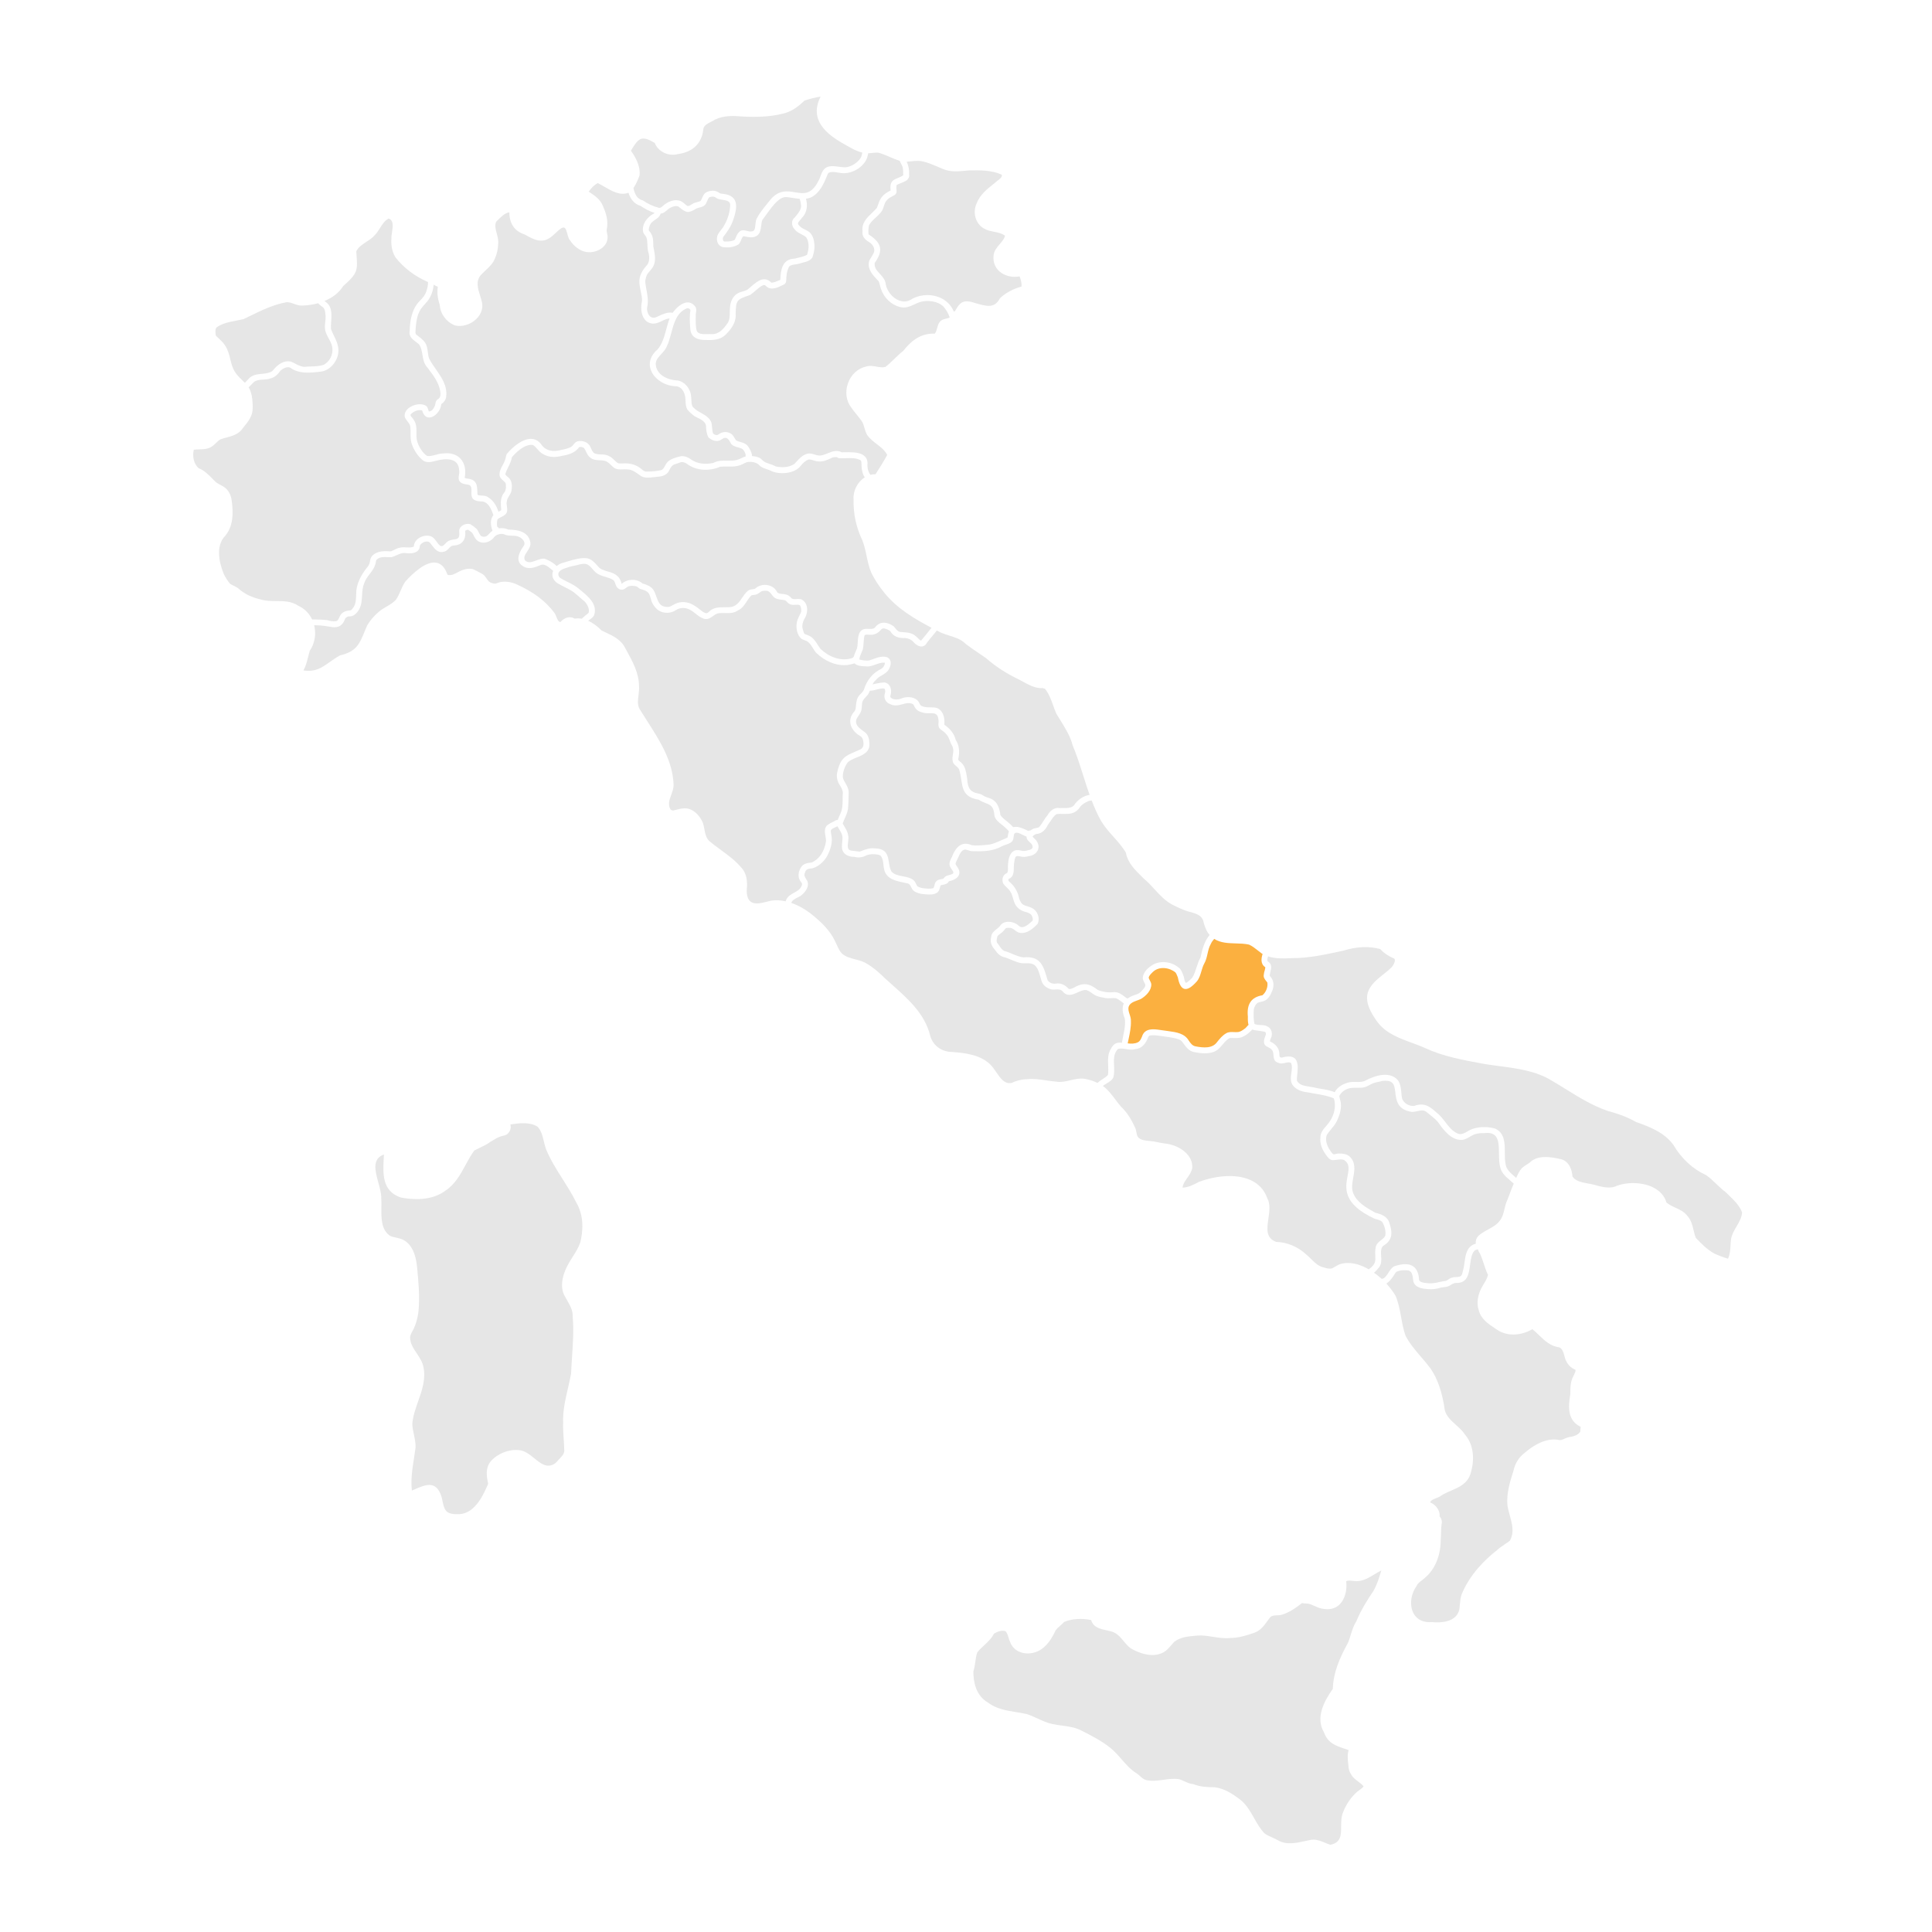 <?xml version="1.0" encoding="UTF-8"?>
<svg id="uuid-22d36f98-4512-4984-91ed-76bdd7e3c588" data-name="REGIONS" xmlns="http://www.w3.org/2000/svg" viewBox="0 0 2000 2000">
  <defs>
    <style>
      .uuid-da303984-c80e-4f2d-8c90-2912042e4d0e {
        fill: #e6e6e6;
      }

      .uuid-da303984-c80e-4f2d-8c90-2912042e4d0e, .uuid-abda091d-912d-47b5-9606-f53a614fa971 {
        stroke-width: 0px;
      }

      .uuid-abda091d-912d-47b5-9606-f53a614fa971 {
        fill: #fbb040;
      }
    </style>
  </defs>
  <path class="uuid-da303984-c80e-4f2d-8c90-2912042e4d0e" d="m829.7,917.3c.93-1.6.8-2.73-.4-4.18-3.42-3.92-3.52-9.57-.25-15.08,2.4-4.27,7.57-4.82,11.07-5.15,7.79-3.21,13.37-11.37,14.92-21.86.16-1.63-.18-3.5-.53-5.47-.65-3.64-1.39-7.77,1.45-10.94,2.23-1.9,4.76-3.08,7.21-4.23l.47-.22c1.01-.84,2.31-1.35,3.62-1.37l.2-.52c.74-1.91,1.51-3.88,2.45-5.77,2.3-4.73,2.34-9.81,2.39-15.19.02-2.18.04-4.43.22-6.63-.13-2.96-1.65-5.43-3.26-8.05l-.39-.63c-2.36-3.8-3.16-8.7-2.09-12.78,3.19-14.5,8.49-16.78,18.11-20.91,1.88-.81,3.93-1.69,6.18-2.76,2.35-1.28,3.11-4.28,2.8-6.51-.16-3.67-1.37-6.06-3.6-7.2l-.16-.1c-5.5-3.28-9.08-8.08-9.82-13.17-.62-4.29.82-8.47,4.18-12.1.61-.91,1.07-1.9,1.32-2.91.09-.77.17-1.66.25-2.56.36-4.03.73-8.21,3.79-11.49,1.76-1.71,3.67-3.66,4.52-5.63,2.98-9.93,9.45-17.64,18.17-21.61,1.78-1.07,2.77-3.06,3.27-4.55.24-.7.3-1.45.13-1.74-3.26-.3-6.24.76-9.39,1.89-2.45.88-4.99,1.79-7.66,2.05-8.23-.12-12.21-1.01-14.13-3.21-.75.18-1.5.38-2.25.58-2.42.64-4.97,1.19-7.57,1.26-10.32.41-21.35-4.34-30.19-12.97-1.35-1.6-2.37-3.26-3.35-4.86-1.64-2.66-3.18-5.17-5.77-6.85-.8-.46-1.68-.77-2.61-1.1-1.15-.4-2.33-.82-3.46-1.6-4.4-3.81-5.55-10.74-4.79-15.95.29-2.88,1.57-5.44,2.81-7.92.69-1.39,1.35-2.69,1.83-4.05.17-2.81-.21-4.94-1.15-6.5-.82-.91-2.74-.78-4.76-.68-2.06.12-4.19.25-5.92-.76-1.2-.43-2.08-1.38-2.86-2.22-.67-.72-1.25-1.35-2.03-1.66-1.19-.35-2.47-.5-3.83-.65-1.58-.18-3.22-.36-4.84-.95-2.36-.74-3.79-2.6-5.17-4.4-1.48-1.93-2.76-3.59-5.06-3.84-2.17-.19-4.01,0-5.6.59-.45.27-1.06.71-1.68,1.15-1.38.99-2.82,2.02-4.44,2.32-.54.12-1.16.18-1.78.23-.98.08-1.9.15-2.57.6-1.77,1.68-3.25,3.94-4.67,6.13-2.34,3.58-4.75,7.28-9.12,9.25-4.06,2.98-8.89,2.87-13.56,2.76-2.2-.04-4.29-.09-6.32.18-2.19.25-3.99,1.54-5.9,2.91-2.69,1.94-5.75,4.14-9.88,2.64-3.08-1.06-5.66-3.11-8.15-5.09-1.97-1.57-3.83-3.05-5.91-4.06-4.56-2.5-9.8-2.46-14.08.09-5.53,3.96-13.09,4.13-18.76.35-3.83-3.08-6.5-7.08-7.37-11.06l-.31-1.05c-.6-2.04-1.22-4.16-2.32-5.63-1.87-2.19-4.13-2.89-6.73-3.7-.66-.2-1.34-.41-2.03-.65-.89-.43-1.5-.96-2.03-1.42-.54-.47-1.01-.88-1.57-1.08-2.78-.75-5.42-.85-8-.26-.96.28-1.87.97-2.84,1.7-.6.45-1.2.9-1.81,1.25-2.26,1.25-5.35.69-7.19-1.28-1.17-1.3-1.68-2.81-2.18-4.27-.55-1.63-1.03-3.03-2.3-3.88-2.36-1.54-5.08-2.33-7.95-3.18-3.54-1.03-7.2-2.11-10.13-4.69-1.23-1.05-2.28-2.28-3.3-3.48-1.8-2.1-3.5-4.09-5.99-4.9-3-.95-6.05-.12-9.27.74-1.27.34-2.59.7-3.88.93-3.06.51-5.92,1.3-9.03,2.5-3.01,1-5.13,2.02-6.51,4.04-.6.83-.77,1.93-.52,3.1.29,1.31,1.09,2.47,2.09,3.04,2.35,1.46,4.85,2.7,7.27,3.91,3.9,1.94,7.93,3.95,11.38,6.83.74.62,1.5,1.25,2.29,1.89,7.88,6.44,17.68,14.46,13.9,25.89-.92,1.9-2.46,2.97-3.95,4-.77.54-1.51,1.05-2.11,1.63-.01.01-.03.02-.04.04,4.54,2.05,9.09,5.35,13.86,10.07,1.37.68,2.77,1.35,4.19,2.01,7.71,3.63,15.68,7.38,19.84,15.44l1.75,3.18c6.31,11.49,12.85,23.37,12.94,36.66.32,3.09-.1,6.38-.51,9.57-.74,5.85-1.44,11.38,2.16,16.09,2.28,3.68,4.59,7.28,6.91,10.91,12.97,20.24,26.39,41.18,27.25,65.91,0,3.63-1.26,7.06-2.47,10.37-1.86,5.06-3.61,9.84-.88,14.84.49.72,2.06,1.52,3.04,1.35.82-.19,1.66-.41,2.51-.63,3.08-.79,6.23-1.6,9.43-1.6,1.38,0,2.78.15,4.18.52,5.92,1.81,11.29,7.13,14.41,14.25.81,2.3,1.25,4.64,1.67,6.91.84,4.46,1.62,8.67,4.8,11.92,3.92,3.39,8.28,6.58,12.5,9.67,7.39,5.41,15.04,11,21.04,18.27,4.17,4.39,6.07,10.67,5.77,19.16-.67,6.96-.5,14.38,5.77,17.03,4.59,1.56,9.52.27,14.29-.96,1.83-.47,3.73-.97,5.58-1.29h.04c4.53-.6,9.33-.34,14.32.77.04-.13.07-.25.09-.37,1.52-4.6,5.2-6.63,8.75-8.59,3.2-1.76,6.22-3.43,7.56-6.78Z"/>
  <path class="uuid-da303984-c80e-4f2d-8c90-2912042e4d0e" d="m665.41,207.44l.31.15c4.72,3.35,10.08,5.82,16.39,7.56,1.23.29,2.78-.69,3.72-1.61,5.01-4.83,13.02-8.24,19.63-5.01,1.28.66,2.33,1.6,3.34,2.52.97.87,1.89,1.7,2.92,2.21,1.54.12,2.88-.78,4.29-1.66,1.12-.7,2.29-1.43,3.66-1.79.72-.29,1.62-.52,2.48-.73,1.14-.29,2.23-.56,3.08-1.04.68-.92,1.15-2.04,1.65-3.22.84-1.98,1.7-4.02,3.64-5.42,1.99-1.19,4.61-1.96,7.23-1.96,2.14,0,4.27.51,6.07,1.7,1.17,1.06,2.53,1.3,4.2,1.51,5.84.47,9.93,2.39,12.11,5.71,3.59,5.49,1.47,13.77-1.08,21.16-2.28,7.11-6.8,13.27-10.01,17.29-.85,1.1-1.03,2.99-.38,4.2.41.76,1.05,1.09,1.96,1.04l.55-.02c3.28-.07,6.98-.14,9.41-1.79.5-.86.89-1.78,1.3-2.75.75-1.78,1.52-3.62,3.07-5.11,2.37-2.86,5.76-2.01,8.48-1.34,1.32.32,2.56.7,3.66.58,4.15.11,4.5-2.51,4.94-7.22.19-2.06.39-4.19,1.17-5.91,2.81-5.5,6.9-10.55,10.84-15.43,1-1.23,1.98-2.45,2.93-3.65,8.92-11.22,18.05-9.71,26.1-8.37,9.03,1.5,16.84,2.79,24.23-11.9.86-1.46,1.45-3.07,2.08-4.78,1.4-3.8,2.86-7.73,7.01-9.47,3.96-1.42,7.97-.86,11.84-.3,4.04.57,7.85,1.13,11.49-.43,4.87-1.76,9.06-5.12,11.57-9.25.56-1.24.89-2.65,1.24-4.15.06-.27.13-.53.19-.8-5.57-1.23-10.62-4.1-15.52-6.89-1.13-.65-2.27-1.29-3.4-1.91-17.9-10.09-36.63-24.75-24.34-49.11-5.66.86-10.64,2.08-16.68,4.07-5.59,5.44-13.28,11.85-23.37,13.77-11.22,2.74-24.97,3.65-40.8,2.71-9.55-.79-19.6-1.19-28.5,3.25-1.13.78-2.62,1.54-4.06,2.26-3.55,1.79-7.22,3.64-7.94,7.21-1.35,14.76-10.67,24.08-26.22,26.15-9.83,2.71-20.63-2.42-24.1-11.51-6.36-3.82-10.45-5.11-13.59-4.34-3.93.98-6.86,5.33-11.08,12.39,6.8,9.41,9.81,18.01,8.94,25.57l-.23.67c-1.59,4.04-3.39,8.59-6.09,12.33,1.5,7.57,4.38,11.41,9.66,12.91Z"/>
  <path class="uuid-da303984-c80e-4f2d-8c90-2912042e4d0e" d="m338.52,641.9c3.08.88,6.18,1.58,9.26,1.17,1.75-.3,2.44-1.67,3.43-3.88.67-1.52,1.37-3.09,2.71-4.19,1.84-1.87,4.81-2.94,8.75-3.11.98-.16,1.74-1.19,2.54-2.27.26-.36.53-.71.79-1.03,2.45-3.8,2.59-8.59,2.71-13.22.03-1.25.07-2.48.15-3.69,1.09-10.96,7.49-19.84,12.22-25.56,1.47-2.01,1.91-4.55,2.21-6.78,1.74-6.87,9.87-8.95,16.22-8.78.75-.03,1.56.04,2.38.11,1.06.08,2.07.16,3.04.04.74-.35,1.47-.72,2.19-1.08,2.19-1.11,4.46-2.27,7.09-2.69,2.13-.55,4.4-.43,6.59-.29,2.78.15,5.39.31,7.71-.94-.13.04-.09-.09-.06-.19.14-3.07,1.77-5.96,4.58-8.04,3.45-2.56,8.22-3.57,12.16-2.56,3.32.93,5.11,3.45,6.85,5.89,1.18,1.66,2.29,3.22,3.82,4.21.78.56,1.77.32,2.28.13,1.08-.51,2-1.47,2.98-2.48,1.37-1.42,2.92-3.04,5.34-3.49,1.03-.4,2.23-.55,3.39-.69,1.69-.21,3.14-.39,4.29-1.42,1.47-1.35,1.37-3.49,1.27-5.74-.04-.92-.08-1.83-.02-2.69.5-2.13,1.86-3.84,3.85-4.97,2.33-1.34,5.24-1.73,7.6-1.02l.24.11c2.65,1.64,4.64,3.14,6.26,4.72,1.04,1.19,1.67,2.48,2.28,3.73.45.92.87,1.79,1.42,2.58,1.22,2.01,4.11,2.26,6.22,1.39,1.31-.67,2.32-1.76,3.39-2.9.52-.56,1.05-1.12,1.61-1.64.47-.42.99-.83,1.58-1.22-1.97-4.94-2.77-11.74.93-16.12-2.4-6.87-5.35-13.48-11.7-14.19-3.07-.06-6.67-.3-9.2-2.43-2.07-2.22-1.96-5.21-1.86-7.84.11-2.92.19-5.44-2.08-6.73-.91-.34-2.05-.52-3.27-.71-2.19-.34-4.47-.7-6.32-2.44-2.09-2.23-1.63-5.03-1.21-7.5.23-1.38.45-2.68.27-3.82-.18-3.84-1.1-6.6-2.84-8.55-4.63-4.76-12.5-3.89-18.01-2.84-1.24.21-2.49.54-3.8.89-4.08,1.07-8.29,2.19-12.31-.06-5.51-4.19-9.89-10.63-12.45-18.2-1-3.46-1-7.11-.99-10.63,0-2.37,0-4.6-.28-6.74-.28-1.97-1.51-3.53-2.82-5.18-1.25-1.59-2.55-3.23-3.04-5.33-.29-4.04,2.14-7.67,6.64-10.13,4.76-2.59,11.75-3.59,15.92-.47,1.1,1.11,1.48,2.4,1.82,3.53.22.75.44,1.47.79,2.03.57-.05,1.32-.25,2.06-.56,2.03-.97,3.15-3.25,4.2-5.69.17-.49.27-1.09.38-1.69.27-1.49.59-3.18,2.1-4.39,2.91-1.35,3.79-4.42,2.83-9.26-1.61-8.66-6.91-15.63-12.04-22.37l-1.43-1.89c-3.34-3.71-4.11-8.39-4.85-12.91-.65-3.96-1.27-7.71-3.55-10.79-.8-.72-1.87-1.51-3.01-2.36-3.67-2.71-7.82-5.79-6.63-11.57.23-8.73,1.55-21.61,10.03-30.58,3.83-3.68,6-6.74,7.08-9.95,1.35-3.84,1.94-6.95,1.89-9.97-13.73-5.95-25.4-14.82-33.76-25.66-4.11-6.65-4.52-14.08-4.14-19.16-.1-1.9.25-4.25.62-6.75.89-6.01,1.81-12.21-3.47-14.22-4.13,2.15-6.49,5.91-8.98,9.88-1.55,2.46-3.15,5.01-5.21,7.18-2.43,2.87-5.7,5.01-8.87,7.08-4.29,2.81-8.35,5.46-10.49,9.87l.19,2.57c1.3,17.26,1.5,19.95-13.69,33.35-4.24,6.74-10.77,11.94-19.42,15.48.19.14.37.28.56.42,1.91,1.45,3.89,2.95,4.94,5.36,2.21,4.98,1.83,10.25,1.47,15.35-.19,2.63-.38,5.36-.2,7.94.83,2.25,1.91,4.48,2.95,6.64,2.68,5.56,5.46,11.32,4.57,18.12-1.02,8.89-8.94,18.82-19.11,19.39-10.61,1.2-21.63,2.44-30.82-4.35-3.15-1.17-6.9.88-9.54,2.84-2.63,3.53-5.87,7.36-10.83,8.5-2.34.81-4.89.98-7.36,1.14-2.96.2-5.75.39-8.27,1.63-1.18.49-2.63,2.05-4.04,3.57-.9.97-1.82,1.96-2.76,2.81,1.94,3.26,3.16,7.26,3.71,12.2l.1,1.27c.38,4.66.77,9.49-.55,14.12-1.67,5.17-4.31,8.42-7.1,11.86-1.13,1.4-2.3,2.84-3.42,4.44-4.35,5.05-10.2,6.61-15.86,8.11-1.93.52-3.93,1.05-5.82,1.71-1.81.9-3.35,2.38-4.97,3.96-1.05,1.01-2.14,2.07-3.35,2.97-4.15,3.34-9.1,3.47-13.89,3.6-1.88.05-3.82.1-5.65.36-1.57,6.17-.35,14.74,5.09,19.14,5.77,2.3,10.1,6.71,14.29,10.98.99,1.01,1.97,2.01,2.97,2.97,1.57,1.46,3.35,2.38,5.23,3.35,1.19.62,2.43,1.26,3.61,2.05,4.38,2.9,7.32,8.08,8.04,14.22,1.64,12.14,2.18,27.47-8.31,38.19-9.74,12.53-2.11,32.64.46,38.5,1.89,3.54,3.68,6.53,6.15,9.37,1.18.78,2.43,1.39,3.76,2.04,1.55.76,3.15,1.54,4.62,2.61,6.12,5.67,13.98,9.5,24.11,11.8,4.94,1.39,10.21,1.42,15.31,1.45,7.76.04,15.78.09,22.76,4.83,6.37,2.87,11.34,7.8,14.4,14.26.93-.03,1.87-.04,2.84-.04,3.89,0,8.1.21,12.56.64Z"/>
  <path class="uuid-da303984-c80e-4f2d-8c90-2912042e4d0e" d="m440.66,313.89c-2.52,2.75-5.13,5.6-6.57,8.78-2.54,5.15-3.21,11.25-3.74,16.15.05.75-.04,1.72-.13,2.65-.17,1.76-.34,3.43.4,4.64.92.79,1.89,1.54,2.86,2.28,3.44,2.64,7,5.38,8.31,10.1.59,1.92.85,4,1.1,6.01.3,2.46.59,4.78,1.44,6.84,1.87,3.72,4.46,7.41,6.96,10.99,5.89,8.42,11.97,17.13,10.58,28.4-.34,2.96-2.2,5.74-5,7.5l-.06.27c-.62,6.56-6.47,13.3-11.99,13.66-2.19.2-6.04-.63-7.82-7.34-4.44-1.08-9.32,1.27-11.95,4.27-.4.83.12,1.59,1.44,3.08.62.7,1.26,1.42,1.66,2.26,3.04,3.97,3,8.94,2.96,13.74-.02,2.79-.04,5.42.52,7.9,1.45,5.51,5.53,12.74,10.54,15.96,2.94.37,5.82-.39,8.86-1.21,2.47-.66,5.01-1.34,7.66-1.39,7.64-.93,13.93.94,18.07,5.43,4.3,4.68,5.81,11.71,4.29,19.87.99.46,2.13.61,3.32.78,1.24.16,2.52.33,3.74.86,5.72,2.11,5.89,7.63,6.04,12.5.04,1.2.07,2.34.19,3.4,1.32.57,2.83.65,4.41.73,2.31.12,4.7.24,6.77,1.89,4.66,2.87,8.31,8.02,10.5,14.89,1.04-.52,2.03-1.05,2.88-1.78l-.12-1.4c-.4-4.44-.81-9.03,1.22-13.49.29-1.01,1.05-2,1.72-2.87.37-.49.74-.96,1-1.43,1.32-2.53,1.12-5.58.83-8.23-.39-1.11-1.52-2.09-2.72-3.13-1.41-1.23-3-2.61-3.57-4.76-.69-4.12,1.22-7.67,3.06-11.11.83-1.54,1.61-3,2.15-4.47.6-1.21.85-2.4,1.11-3.66.23-1.09.46-2.22.92-3.31l.16-.26c6.64-7.9,16.88-16.08,25.76-15.57,4.37.28,8,2.63,10.79,6.98,6.15,7.47,15.79,5.62,19.64,4.47,3.72-.7,7.82-1.47,10.9-3.55.68-.52,1.28-1.26,1.92-2.03,1.25-1.52,2.67-3.26,5.22-3.54,4.25-.68,9.95,1.04,12.07,5.58.24.51.48,1.04.71,1.56.79,1.78,1.54,3.45,2.77,4.78,2.06,1.68,4.81,1.77,7.72,1.85,2.63.08,5.36.17,7.85,1.51,2.32.89,4.12,2.62,5.85,4.29,1.34,1.29,2.61,2.51,4.12,3.35,1.57.31,3.39.23,5.14.16,1.47-.06,2.98-.12,4.35.04,5.23.28,10.28,2.23,14.16,5.48l.63.51c1.43,1.18,2.78,2.29,4.44,2.43,6.11-.03,11.06-.49,15.51-1.44,2.13-.64,3.15-2.52,4.32-4.68,1.01-1.86,2.05-3.78,3.98-5.06,3.27-2.5,8-3.66,11.8-4.59l.59-.15c4.43-.49,8.06,1.6,11.02,3.72,5.76,3.94,13.95,5.13,22.49,3.24,4.61-2.53,9.62-2.46,14.47-2.38,3.3.05,6.7.1,9.87-.7,1.61-.4,3.1-1.11,4.68-1.85,1.45-.68,2.95-1.39,4.54-1.83-.17-.6-.24-1.23-.05-1.87-.71-2.17-1.58-4.35-3.29-5.71-1.34-.88-3-1.33-4.76-1.81-2.4-.65-4.88-1.32-6.78-3.3l-.31-.51c-2.19-4.17-3.9-6.83-7.53-5.76-.42.23-1,.59-1.57.96-1.65,1.03-3.52,2.23-5.86,2.03-.03,0-.07,0-.1,0-2.57,0-5.31-1.17-8.08-3.47l-.24-.29c-2.09-3.73-2.46-8.29-2.54-12.25-.94-4.27-5.21-6.36-9.35-8.37-.89-.43-1.76-.86-2.58-1.3-2.1-1.6-4.97-3.94-7.25-6.73-1.74-2.78-1.89-6.21-2.01-8.97l-.03-.72c0-5.93-2.4-13.25-9.14-14.53h-.14c-11.53,0-23.01-7.18-26.54-16.74-2.82-7.64-.32-15.3,7.05-21.57,4.83-5.69,6.85-13.2,8.8-20.45,1.02-3.79,2.07-7.7,3.53-11.39-.63-.02-1.21,0-1.58.14-2.33.46-4.3,1.42-6.39,2.44-2.81,1.37-5.73,2.72-9.08,2.71v-.02.03c-3.81-.2-6.83-1.78-9-4.7-3.68-4.97-3.92-12.89-2.53-18.53.15-3.45-.62-7.04-1.37-10.53-.78-3.65-1.59-7.43-1.34-11.32.59-6.79,4.56-11.8,8.23-15.97,2.6-3.71,2.02-8.78,1.44-11.47-1.08-2.83-1.21-5.93-1.34-8.92-.11-2.66-.22-5.18-.97-7.59-.3-.88-.9-1.66-1.54-2.48-.77-1-1.57-2.03-1.95-3.39-1.6-8.21,4.34-15.42,10.93-18.97.4-.2.65-.47.85-.89-5.17-1.39-10.04-4.25-14.55-7.18-5.93-1.73-10.19-6.4-12.39-13.56-8.54,3.36-17.3-1.74-25.05-6.26-2.4-1.4-4.67-2.72-6.82-3.74-3.4,1.85-6.52,4.84-9.29,8.88,6.06,3.92,12.22,8.05,14.92,15.36,2.77,6.33,5.72,14.83,3.71,23.95-.17,1.28.11,2.62.41,4.05.27,1.33.56,2.7.49,4.18-.15,4.16-2.11,7.85-5.67,10.69-4.53,3.6-11.09,5.25-16.72,4.15-6.17-1.12-12.31-5.57-16.41-11.89-1.4-1.4-2.14-4.13-2.86-6.77-.76-2.83-1.56-5.75-3.13-6.44-.75-.32-1.77-.15-3.05.53-2.07,1.32-4.08,3.2-6.02,5.01-4.3,4.02-8.74,8.17-15.38,7.86-5.23-.15-9.79-2.64-14.21-5.05-.83-.45-1.66-.9-2.49-1.34-10.24-3.21-15.97-11.56-15.71-22.93-4.54.54-9.1,5.14-12.49,8.56-.45.45-.88.89-1.29,1.3-1.54,3.82-.45,7.88.7,12.17.96,3.56,1.95,7.24,1.43,10.96-.13,4.92-1.13,9.66-2.99,13.99-1.94,5.6-6.1,9.5-10.13,13.27-1.69,1.58-3.44,3.22-4.98,4.95-5.22,6.34-2.86,13.87-.57,21.17.72,2.28,1.46,4.64,1.94,6.9,1.29,6.13-.9,12.44-5.99,17.32-5.97,5.72-14.8,8.33-21.96,6.52l-.12-.04c-8.85-3.44-15.11-11.94-15.63-21.18-2.27-6.79-2.94-12.94-2.05-18.77-1.47-.6-2.88-1.37-4.25-2.11l-.03-.02c-.49,6.36-2.74,12.36-6.43,17.04-.64.73-1.28,1.42-1.91,2.12Z"/>
  <path class="uuid-da303984-c80e-4f2d-8c90-2912042e4d0e" d="m271.18,386.98c3.95-.38,7.69-.74,10.72-2.85,6.37-8.05,12.71-11.25,19.38-9.8,1.53.65,2.84,1.34,4.15,2.02,3.96,2.07,7.69,4.04,12.13,3.21,1.44-.09,2.79-.14,4.14-.18,4.55-.15,9.25-.31,13.38-1.71,7.45-4.19,10.86-12.93,8.12-21.17-.76-2.17-1.85-4.16-2.91-6.09-1.17-2.15-2.39-4.37-3.19-6.88-1.18-3.43-.78-6.96-.39-10.38.24-2.11.47-4.11.34-6.09l-.12-1.25c-.27-3.04-.55-6.19-2.94-7.98-1.98-1.28-3.48-2.56-4.65-3.95-5.37,1.49-11.25,2.34-17.04,2.47h-.05c-2.86,0-5.45-.92-7.96-1.82-2.58-.92-4.99-1.84-7.65-1.68-13.63,2.4-26.39,8.64-38.72,14.69-1.84.9-3.68,1.8-5.52,2.69-2.75.71-5.42,1.22-8,1.72-7.11,1.36-14.46,2.77-20.34,7.09-1.6,2.19-1.03,5.91-.58,8.52.67.64,1.36,1.28,2.06,1.92,2.73,2.54,5.56,5.15,7.46,8.16,2.94,4.34,4.19,9.36,5.39,14.23,1.09,4.41,2.12,8.56,4.32,12.33h0c2.22,3.82,5.29,6.77,8.55,9.88.74.71,1.48,1.42,2.21,2.13.77-.64,1.46-1.4,2.19-2.19.49-.54.98-1.07,1.49-1.57,3.65-4.47,8.92-4.97,14.02-5.46Z"/>
  <path class="uuid-da303984-c80e-4f2d-8c90-2912042e4d0e" d="m1423.7,1300.41c-.15-2.66-.33-5.68.46-9.48.75-3.41,3.18-5.29,5.52-7.12,1.77-1.38,3.45-2.68,4.33-4.57.85-4.16-.37-9.86-3.18-14.3-1.55-1.62-3.85-2.24-6.29-2.9-.5-.14-1.01-.27-1.51-.41-33.45-15.43-30.32-32-28.04-44.09,1.37-7.23,2.45-12.95-3.86-16.82-2.28-.82-4.78-.47-7.43-.1-1.04.15-2.09.29-3.14.36-2.38.26-4.78-1.15-6.55-3.7-5.46-6.79-7.88-13.47-7.14-19.82-.04-4.99,3.3-8.77,6.24-12.1l.51-.58c7.33-8.36,9.98-18.7,7.16-27.75-6.14-2.64-12.87-3.76-19.39-4.85-2.74-.46-5.46-.91-8.15-1.47-6.31-.66-11.2-2.88-14.43-6.59-3.3-3.95-2.63-8.74-1.99-13.36.53-3.78,1.03-7.35-.45-10.5h0s-.33-.12-.58-.22c-1.82-.62-3.57-.2-5.43.25-2.28.54-4.87,1.17-7.48-.25-3.95-1.13-4.28-4.66-4.57-7.77-.19-2.02-.37-3.92-1.46-5.22-1.14-1.46-2.57-2.29-4.47-3.3-1.58-.52-2.77-1.5-3.41-2.87-1.32-2.84.13-6.52,1.3-9.48l.21-.55c.04-.79-.05-2.33-1.14-2.72-2.58-.66-4.94-.95-7.02-1.2-2.29-.28-4.3-.52-5.93-1.24-3.45,3.78-6.98,6.4-10.79,8-2.95,1.03-5.94.93-8.84.83-.96-.03-1.92-.06-2.87-.05-.67.01-1.69.45-2.19.84-2.37,1.6-4.2,3.79-5.98,5.91-2.5,2.98-5.07,6.05-9.06,7.63-6.56,2.43-13.88,1.53-20.16.32-5.45-.81-8.62-5.17-11.41-9.01-.45-.62-.9-1.23-1.35-1.83-2.06-2.37-4.98-3.01-8.09-3.68l-.67-.15c-2.57-.59-5.22-.94-7.78-1.28-.95-.13-1.89-.25-2.84-.39l-2.34-.33c-3.97-.58-7.73-1.13-11.63-.56-.61.18-1.43.89-1.72,1.58-2.75,7.73-7.4,12.07-13.42,12.51-3.03.99-6.33.48-9.53-.02-2.97-.46-5.77-.9-8.4-.12-4.62,4.72-4.34,10.83-4.04,17.29.18,4.02.37,8.18-.7,12.02-1.43,3.12-4.36,4.84-6.96,6.35-.88.51-1.73,1.01-2.5,1.55-.5.3-.95.65-1.41,1.09t0,0c5.33,3.9,9.29,9.16,13.11,14.26,1.89,2.52,3.68,4.9,5.63,7.14,5.7,5.38,10.31,12.22,14.45,21.46.91,1.62,1.23,3.43,1.54,5.2.41,2.3.76,4.29,2.39,5.67,2.93,2.47,6.75,2.81,10.8,3.16,1.45.13,2.89.25,4.28.48,1.63.29,3.23.61,4.83.92,3.45.68,7.02,1.39,10.59,1.75,13.06,2.59,25.73,11.9,24.87,24.73-.66,4.12-2.96,7.37-5.19,10.51-2.28,3.2-4.44,6.24-4.86,9.98,6.09-.3,11.01-2.75,16.74-5.89,14.62-5.63,37.38-9.45,53.81-1.9,8.35,3.84,14.14,10.15,17.21,18.75,3.3,5.94,2.21,13.64,1.15,21.08-1.54,10.78-2.86,20.1,8.09,24.09,11.54.38,22.41,5,31.44,13.37,1.66,1.37,3.25,2.95,4.78,4.47,3.45,3.43,6.71,6.67,11.23,8.16.7.16,1.49.39,2.28.62,2.86.82,5.8,1.68,8.44.65.85-.44,1.78-.99,2.7-1.54,2.46-1.46,5.01-2.97,8.06-3.42,1.73-.31,3.49-.46,5.29-.46,6.79,0,13.99,2.19,21.5,6.55,7.27-5.07,7.07-8.47,6.78-13.58Z"/>
  <path class="uuid-da303984-c80e-4f2d-8c90-2912042e4d0e" d="m1147.17,1103.05c-.26-5.98-.54-12.16,3.07-17.7,1.93-3.89,4.84-6,8.34-6,.15-.02.29,0,.43,0,.82,0,1.65.05,2.42.11.36-2.49.88-5.01,1.38-7.45,1.21-5.87,2.46-11.94,1.51-17.78-2.51-6-2.85-11.25-.97-15.43-2.82-2.35-5.23-4.15-8.14-5.47-1.59-.19-3.23-.11-4.97-.02-2.4.12-4.89.25-7.29-.41l-.77-.15c-3.41-.65-6.93-1.33-9.93-3.33-2.55-1.88-4.85-3.58-7.52-4.48-2.89-.47-6.15,1.02-9.3,2.45-5.06,2.3-10.8,4.9-15.68-1.48-.81-.75-1.86-1.34-2.71-1.46-1.45-.27-2.82-.2-4.25-.12-1.83.11-3.73.21-5.73-.43-4.64-1.67-7.96-4.9-8.92-8.65-.38-1.12-.74-2.43-1.12-3.79-1.45-5.22-3.1-11.14-7.47-13.23-2.28-1.15-4.82-1.09-7.5-1.04-2.26.05-4.62.1-6.91-.59-2.9-.79-5.85-2.01-8.7-3.19-2.08-.86-4.03-1.67-5.96-2.32-4.03-.61-7.55-3.24-10.59-7.99-3.81-3.95-5.15-8.63-3.77-13.38.2-3.72,3.11-6.01,5.68-8.03,1.26-.99,2.45-1.93,3.33-3.01,1.4-2.39,3.89-3.93,7.12-4.35,4.33-.55,9.43,1.13,12.42,4.1,3.96,3.57,9.05-.53,13.9-5.03l.31-.28c.62-1.79-.1-4.2-1.08-5.74-.98-1.49-2.75-2.18-4.46-2.85l-.47-.18c-5.9-1.12-10.4-4.45-12.5-9.33-.74-1.62-1.23-3.4-1.71-5.11-.69-2.51-1.34-4.88-2.74-6.79-1.01-1.83-2.38-3.14-3.82-4.51-1.3-1.24-2.65-2.52-3.66-4.15-.98-2.52-.93-5.03.07-7.08.83-1.71,2.22-2.95,4.03-3.6.99-1.39.92-3.49.86-5.54-.04-1.24-.07-2.4.11-3.47.23-4.5,1.33-10.58,5.21-13.34,2.17-1.54,4.9-1.85,8.12-.91,2.26.67,4.7.53,7.46-.41,2.08-.31,3.54-.98,4.21-1.87.39-.53.53-1.14.42-1.89-.13-1.85-1.33-2.97-2.72-4.25-.61-.57-1.22-1.14-1.74-1.76-1.26-1.19-1.88-2.68-1.78-4.3-1.24-.36-2.68-1.1-4.08-1.82-2.71-1.39-5.26-2.71-7.58-1.96-1.22.53-1.44,1.85-1.71,3.96-.2,1.64-.43,3.49-1.64,4.84-1.81,1.87-4.2,2.65-6.51,3.39-1.49.49-2.9.94-4.11,1.66-9.24,5.27-19.97,5.39-31.09,5.03-1.23-.15-2.31-.49-3.35-.83-1.35-.44-2.62-.87-3.91-.78-2.69.39-4.33,3.03-5.44,5.29-.47,1.18-1.11,2.43-1.73,3.63-.98,1.91-1.99,3.88-2.42,5.81.3.99.94,1.87,1.6,2.81.62.86,1.26,1.76,1.7,2.82,1.02,2.31,1.03,4.48.02,6.42-2.13,4.06-8.02,5.56-10.05,5.97-.04.02-.08.04-.12.06-1.3,2.68-4.21,3.25-6.56,3.71-.65.13-1.3.25-1.89.42-.32.6-.48,1.21-.63,1.81-.52,2.06-1.06,4.19-2.88,5.62-3.49,2.59-8.23,2.23-12.04,1.92l-.77-.06c-4.94-.25-8.91-1.49-11.79-3.67-1.23-1.17-1.89-2.5-2.52-3.78-.92-1.85-1.64-3.3-3.52-3.75-1.33-.33-2.73-.62-4.17-.92-8.32-1.73-17.76-3.7-20.16-13.24-.43-1.76-.61-3.51-.8-5.2-.33-3.09-.65-6.02-2.36-8.6-.55-.91-1.62-1.52-3.22-1.84-4.51-.78-8.39-.64-11.5.44-4.4,2.43-8.73,3.04-13.07,1.8-4.01.13-7.76-1.15-10.08-3.41-1.8-1.74-2.74-4.07-2.72-6.71-.12-1.81.08-3.61.27-5.34.26-2.36.51-4.58-.06-6.79-.68-2.43-1.95-4.51-3.3-6.71-.54-.88-1.08-1.77-1.59-2.68-.8.45-1.63.82-2.45,1.17-1.73.76-3.36,1.49-4.31,2.82-.25,1.37-.04,2.53.21,3.86l.18,1.03c1.54,6.84-.07,14.4-4.92,23.06-3.83,5.88-9.23,10.12-14.85,11.68-4.69.22-6.75,1.4-7.35,4.11l-.09.25c-1.4,2.71-.11,4.71,1.53,7.25.25.38.5.76.74,1.15,2.65,5.68-1.85,12.19-7.13,15.89-1.03.64-2.08,1.16-3.12,1.67-2.81,1.39-5.24,2.59-6.21,5.38,0,0,0,.02-.01.02,10.07,3.49,18.31,9.38,23.51,13.79,7.38,6.15,16.52,14.63,21.78,25.79.67,1.27,1.28,2.64,1.89,4.02,1.62,3.65,3.16,7.1,6.08,9.52,3.68,2.9,8.14,4.05,12.85,5.27,4.22,1.09,8.58,2.22,12.39,4.72,7.02,4.1,13.03,9.63,18.47,14.99,2.2,1.99,4.48,4.02,6.78,6.06,16.99,15.07,34.56,30.66,40.04,53.32,2.8,10.19,11.79,16.82,22.91,16.85,14.19,1.12,28.82,3.01,38.89,12.6,2.34,2.11,4.34,5.03,6.45,8.12,4.44,6.49,8.63,12.66,15.88,11.38,4.62-2.3,10.92-3.87,15.47-3.87h.26c6.8-.84,13.65.19,20.27,1.19,3.46.52,7.03,1.05,10.55,1.31,4.92.8,9.55-.29,14.46-1.44,4.66-1.09,9.46-2.23,14.43-1.58h.04c4.86.86,9.46,2.31,13.67,4.34,1.58-1.63,3.48-2.85,5.32-4.04,2.04-1.31,3.97-2.56,5.42-4.27.5-3.14.35-6.48.21-9.73Z"/>
  <path class="uuid-da303984-c80e-4f2d-8c90-2912042e4d0e" d="m1553.35,1209.36c-1.48-4.37-1.54-9.89-1.61-15.24-.09-7.83-.18-15.23-4.37-18.9-2.43-2.12-6.1-2.84-11.24-2.22-4.59-.15-8.22.49-11.29,1.96-1.09.53-2.16,1.15-3.22,1.77-2.33,1.36-4.74,2.76-7.57,3.27-11.65.89-19.51-10.07-25.27-18.1l-.58-.8c-2.86-3.08-6.06-5.62-9.44-8.3-.86-.68-1.73-1.37-2.59-2.07-2.66-1.85-5.7-1.18-8.93-.47-1.88.42-3.84.85-5.75.76-14.97-2.27-16.11-12.04-17.03-19.9-.53-4.55-.99-8.49-3.69-10.61-2.02-1.58-5.24-2.08-9.86-1.52-1.22.39-2.7.68-4.13.98-1.42.29-2.76.56-4,.94-1.79.51-3.43,1.4-5.01,2.26-1.43.78-2.91,1.58-4.5,2.12-2.84.88-5.75.83-8.55.78-1.54-.02-3.13-.05-4.65.08-5.71.24-11.11,3.48-13.49,8.08-.22.75.05,1.68.36,2.77.16.56.32,1.11.41,1.68,2.37,7.82-.77,16.11-3.35,21.66-1.54,3.28-3.84,6.03-6.06,8.68-1.51,1.81-3.07,3.68-4.34,5.67-3.2,8.31,3.67,17.1,5.85,19.59.73.87,1.87.67,3.68.25.87-.21,1.9-.42,2.63-.41,4.84-.12,8.41.74,11.13,2.84,6.81,6.31,5.37,14.35,3.97,22.12-.97,5.42-1.98,11.03-.1,15.86,3.71,9.7,13.61,15.24,22.35,20.12l.78.43c5.85,1.31,12.73,3.77,14.56,11.03,2.69,8.04,4.03,17.13-6.56,23.16-.44.4-1.04,1.16-1.46,1.91-1.09,2.55-.9,5.48-.68,8.58.26,3.86.53,7.84-1.88,11.41-.96,1.31-3.14,3.86-5.47,5.97,2.7,1.91,5.43,4.07,8.12,6.44.63-.33,1.33-.6,1.98-.76,2.02-1.39,3.35-3.49,4.76-5.7,1.6-2.51,3.25-5.11,6.01-6.68,9-2.96,15.39-2.9,19.72.12,3.74,2.6,5.78,7.43,6.08,14.35,1.37,2.19,4.47,2.52,7.22,2.82.51.06,1,.11,1.47.17,4.28.6,8.17-.25,12.28-1.14,2.19-.48,4.46-.97,6.81-1.23.81-.33,1.55-.82,2.33-1.35,1.11-.74,2.26-1.51,3.71-1.86,1.4-.61,3.04-.68,4.62-.74,1.62-.06,3.15-.12,4.42-.84,1.46-.92,1.89-2.91,2.3-4.84.13-.6.25-1.19.41-1.73.7-2.38,1.06-5.03,1.44-7.85.98-7.21,2.1-15.39,9.77-18.67.63-.22,1.25-.41,1.91-.58-.38-2.78.41-5.48,2.27-7.69,3.07-3,6.81-5.03,10.42-7,4.76-2.59,9.25-5.03,12.29-9.34,2.67-3.37,3.64-7.45,4.67-11.78.67-2.83,1.37-5.75,2.57-8.45,1.17-2.76,2.24-5.63,3.28-8.41,1.17-3.14,2.38-6.38,3.75-9.51-1.31-1.27-2.66-2.42-3.97-3.53-3.99-3.39-8.11-6.91-9.74-12.42Z"/>
  <path class="uuid-da303984-c80e-4f2d-8c90-2912042e4d0e" d="m587.92,1309.25c1.63-3.01,3.37-5.76,5.06-8.42,3-4.72,5.83-9.18,7.73-14.67,2.72-10.98,4.2-27.04-4.09-41.26-4.13-8.37-9.19-16.38-14.09-24.12-6.23-9.84-12.67-20.02-17.22-30.98-.99-2.66-1.65-5.47-2.3-8.19-1.37-5.78-2.66-11.23-6.63-15.33-7.96-5.03-18.93-3.63-28.05-2.25.93,3.2.07,6.72-2.31,9.07-1.44,1.81-3.57,2.29-5.45,2.71-.97.21-1.88.42-2.69.79-2.84.94-5.26,2.42-7.82,3.98-.87.53-1.74,1.06-2.62,1.57-3.67,2.65-7.71,4.59-11.63,6.47-1.62.78-3.23,1.55-4.82,2.38-3.41,4.62-6.26,9.87-9.02,14.94-5.31,9.77-10.8,19.86-20.58,26.42-14.88,11.39-35.47,9.46-46.42,7.3-19.56-6.46-18.59-24.66-17.73-40.71.07-1.31.14-2.61.2-3.9-12.46,4.7-9.18,16.7-5.72,29.39,1.62,5.95,3.15,11.56,2.98,16.39.19,2.78.15,5.83.12,9.07-.13,11.5-.26,23.39,9.29,29.63,1.8.75,3.83,1.2,5.99,1.68,2.89.64,5.87,1.3,8.62,2.97,7.36,4.62,11.6,13.49,13,27.12l.12,1.27c1.35,14.37,2.75,29.22,1.47,43.85-.87,8.81-3.33,16.65-7.32,23.31l-.34.81c-.61,1.38-1.19,2.67-1.13,4.03.11,6.32,3.4,11.22,6.88,16.4,2.96,4.41,6.02,8.97,7,14.48,2.52,12.35-1.56,23.9-5.5,35.08-2.68,7.6-5.46,15.45-6.09,23.46.08,3.65.89,7.44,1.67,11.1.93,4.39,1.9,8.93,1.68,13.59-.47,3.69-1.04,7.29-1.6,10.89-1.72,10.92-3.49,22.19-2.16,33.45.99-.42,1.96-.84,2.92-1.26,5.37-2.33,10.51-4.56,15.07-4.56,1.68,0,3.27.3,4.77,1.01,3.7,1.76,6.4,5.84,8.27,12.48,2.61,13.72,3.88,17.22,18.59,16.73,16.18-1.23,24.7-20.64,29.32-31.33-1.49-7.22-3.22-16.11,2.73-23.39,7.04-8.04,18.74-12.68,29.14-11.53,5.95.41,11.04,4.52,15.97,8.5,6.68,5.39,12.99,10.48,20.74,5.68.6-.35,1.29-.99,1.89-1.56.27-.25.52-.49.77-.7.73-.98,1.74-2.03,2.71-3.05,2.28-2.37,4.43-4.61,4.84-7.73-.02-4.23-.32-8.7-.62-13.02-.37-5.47-.76-11.14-.57-16.76-.43-11.96,2.3-23.78,4.95-35.21,1.17-5.03,2.37-10.24,3.28-15.36.22-5.59.62-11.49,1-17.19.94-13.91,1.9-28.29.67-41.8.33-6.28-2.58-11.35-5.66-16.72-.67-1.16-1.34-2.33-1.97-3.5-7.92-12.51.09-28.81,2.74-33.51Z"/>
  <path class="uuid-da303984-c80e-4f2d-8c90-2912042e4d0e" d="m1429.83,1625.84c-2.52,1.17-4.97,2.66-7.36,4.12-4.97,3.02-10.11,6.15-16.23,6.75-1.88.21-3.76,0-5.58-.19-2.48-.27-4.85-.54-7.07.29,1.13,9.51-1.42,18.7-6.72,24-4.01,4-9.46,5.65-15.78,4.81-3.61-.16-6.87-1.61-10.02-3.01-2.16-.96-4.2-1.87-6.37-2.4-.94-.2-1.91-.23-2.94-.28-1.26-.06-2.55-.11-3.88-.47-6.6,5.13-13.21,9.87-21.17,12.16-1.64.45-3.32.51-4.94.57-3.11.11-5.79.2-7.57,2.92-.76,1-1.45,1.95-2.16,2.92-3.64,5-7.39,10.17-13.76,12.26-7.37,2.58-16.01,5.35-25.04,5.37-5.77.64-11.85-.32-17.72-1.24-5.59-.88-10.86-1.7-16-1.29l-2.06.2c-8.22.76-15.33,1.42-21.74,6.14-1.09,1.09-2.21,2.4-3.3,3.68-2.25,2.63-4.58,5.35-7.79,7.24-12.55,6.97-28-.47-34.06-4-2.95-2.16-5.23-4.91-7.44-7.56-2.92-3.52-5.69-6.85-9.68-8.82-2.38-1.14-5.22-1.75-8.23-2.4-6.36-1.37-13.55-2.93-15.66-10.53-9.76-2.07-19.88-1.39-27.91,1.91-1.21,1.34-2.58,2.55-3.91,3.72-1.97,1.73-3.83,3.37-5.18,5.39-3.23,7.04-8.75,17.07-18.47,21.36-6.05,2.74-13.07,2.92-18.76.48-4.71-2.02-8.09-5.62-9.77-10.42-.64-1.31-1.11-2.86-1.56-4.35-.76-2.49-1.47-4.84-3.09-6.59-3.4-1.05-7.86-.05-12.04,2.69-2.44,4.87-6.33,8.47-10.1,11.96-2.5,2.32-5.08,4.71-7.15,7.41-1.02,3.03-1.47,6.17-1.94,9.5-.47,3.32-.96,6.74-2.07,10.02-.04,10.79,2.55,25.08,15.05,32.29,8.72,6.62,18.72,8.24,29.31,9.95,3.7.6,7.52,1.22,11.23,2.07,3.75,1.27,7.35,2.92,10.83,4.51,5.05,2.32,10.28,4.72,15.56,5.76,3.21.7,6.55,1.15,9.77,1.58,6.9.92,14.04,1.88,20.45,5.33,10.89,5.49,20.64,10.61,29.38,17.54,4.43,3.55,8.18,7.84,11.81,11.99,4.67,5.33,9.49,10.84,15.68,14.64,1.35.86,2.54,1.94,3.7,2.98,1.97,1.78,3.83,3.47,6.25,3.96,5.85,1.34,11.83.51,17.61-.3,5.3-.74,10.78-1.5,16.24-.66,2.21.6,4.13,1.49,5.98,2.35,2.72,1.27,5.3,2.46,8.34,2.66l.31.07c7.34,2.93,15.07,3.24,22.35,3.3,9.64,1.11,18.28,6.74,25.47,12.1,6.99,5.16,11.24,12.65,15.35,19.9,3.09,5.46,6.29,11.1,10.62,15.6,2.3,1.81,5.08,3.04,8.03,4.34,2.06.91,4.19,1.85,6.17,3.04,8.74,4.95,18.75,2.74,28.44.59,1.94-.43,3.85-.85,5.73-1.21.79-.11,1.56-.16,2.33-.16,4.35,0,8.29,1.65,12.11,3.25,1.78.74,3.61,1.51,5.43,2.09,11.04-2.16,11.11-9.93,11.18-18.93.04-5.1.09-10.37,2.14-15.03,3.12-8.16,8.39-15.71,14.8-21.22.56-.41,1.07-.77,1.58-1.13,1.82-1.27,3.54-2.47,4.7-4.18-1.48-1.94-3.48-3.43-5.58-4.99-2.71-2.02-5.52-4.12-7.27-7.31-1.81-2.77-2.8-5.95-2.83-9.15l-.18-1.66c-.52-4.77-1.05-9.7.45-14.38-1.64-.61-3.26-1.16-4.84-1.69-8.63-2.91-16.78-5.66-20.72-16.73-9.27-15.56.69-33.08,9.12-44.98.61-16.97,6.79-31.45,15.86-47.95,1.01-2.48,1.84-5.21,2.65-7.85,1.43-4.7,2.91-9.57,5.77-13.93,4.81-11.83,11.68-22.63,17.75-31.6,3.77-6.52,6.02-13.93,8.15-21.16Z"/>
  <path class="uuid-da303984-c80e-4f2d-8c90-2912042e4d0e" d="m1521.8,1309.53c-1.16,8.93-2.59,19.03-14.41,18.55-2.35.02-4.46,1.32-6.6,2.75-2.03,1.21-4.21,1.44-6.33,1.67-.93.1-1.84.19-2.71.38-4.57,1.49-8.96,2.02-13.33,1.59-5.14-.38-12.95-.96-15.22-7.46-.19-.99-.31-1.9-.43-2.83-.48-3.81-.97-7.75-4.56-8.98-3.53-.46-8.82-.61-12.83,1.48-.6.57-1.29,1.67-1.95,2.74-.39.62-.76,1.21-1.13,1.7-2.27,3.51-4.57,5.98-7.11,7.61,3.98,4.39,7.2,8.69,9.57,12.8,2.99,7.12,4.36,14.69,5.68,22.01,1.16,6.43,2.36,13.07,4.62,19.26,4.16,8.08,10.23,15.14,16.11,21.98,3.22,3.75,6.56,7.63,9.57,11.67,7.49,10.77,12.23,24.55,14.94,43.41,1.65,6.28,6.48,10.65,11.59,15.27,3.48,3.14,7.07,6.39,9.62,10.36,10.18,12.11,9.19,29.5,4.83,41.69-3.6,9.08-11.62,12.53-19.37,15.86-3.54,1.53-7.21,3.1-10.37,5.19-1.35,1.12-3.31,1.89-5.22,2.63-2.87,1.12-5.59,2.19-6.26,4.46,5.99,2.18,10.45,8.72,9.76,14.42,1.54,1.68,2.36,3.82,2.37,6.22-.7,4.03-.81,8.03-.91,11.9-.06,2.37-.13,4.82-.32,7.23-.17,15.66-6.27,29.99-16.32,38.26-.99.96-2.14,1.83-3.25,2.67-2.27,1.72-4.41,3.33-5.5,5.93-6.24,9.03-7.35,20.72-2.8,28.62,3.6,6.25,10.28,9.32,18.9,8.63,9.26.85,25,.31,28.3-13.01.21-1.54.35-3.19.48-4.84.3-3.58.61-7.29,1.84-10.85,8.63-20.96,24.63-36.41,36.54-45.68,2.49-2.39,5.4-4.34,8.22-6.22,1.84-1.23,3.58-2.39,5.2-3.67,4.77-8.51,2.4-17.13-.1-26.27-.94-3.41-1.91-6.94-2.44-10.41-1.11-12.42,2.75-24.6,6.17-35.34,1.61-7.82,5.68-14.42,11.74-18.99,6.86-5.77,17.48-13.5,29.92-13.77,2.43-.11,4.8.38,5.8.59,1.8.29,3.63-.54,5.58-1.43,1.29-.59,2.63-1.19,4.03-1.49,5.02-.82,9.37-1.81,12.17-5.68.13-.98.2-1.96.27-2.95l.02-.37c.03-.6.04-1.21.04-1.83-13.37-6.45-13.03-19.95-10.64-33.6l.02-1.71c.08-5.16.16-10.5,2.36-15.45.35-.82.76-1.63,1.18-2.44.98-1.9,1.91-3.7,1.89-5.72-4.95-1.88-8.94-6.19-10.76-11.66-.25-.79-.49-1.64-.73-2.52-1.09-3.99-2.22-8.1-5.62-9.19-8.93-1.1-15.1-7.06-21.07-12.83-2.1-2.02-4.26-4.11-6.49-5.92-12.13,7.1-26.33,7.42-36.36.73h0c-.85-.59-1.71-1.16-2.58-1.74-6.99-4.66-14.23-9.48-16.53-18.3-2.7-7.75-1.15-17.3,4.27-26.11,2.05-3.3,4.37-7.02,5.23-10.74-1.84-3.79-3.12-7.71-4.36-11.5-1.2-3.67-2.33-7.14-3.94-10.53-.91-1.24-1.68-2.82-2.21-4.52-1.47.3-2.58.77-3.51,1.48-3.05,3.28-3.81,9.14-4.55,14.81Z"/>
  <path class="uuid-da303984-c80e-4f2d-8c90-2912042e4d0e" d="m985.25,887.47c1.8-4.6,4.86-11.06,10.25-13.25,3.07-1.24,6.61-.99,10.53.75,5.09.62,10.28.1,15.31-.39,1.04-.1,2.09-.21,3.13-.3,4.27-.89,8.45-2.79,12.48-4.62,1.95-.88,3.96-1.8,5.97-2.59.28-.86.43-1.76.57-2.71.19-1.24.39-2.52.94-3.78,0,0,0-.02.01-.02-.44-.45-.87-.9-1.3-1.36-.89-.94-1.81-1.91-2.78-2.76-1.03-.98-2.17-1.86-3.38-2.8-3.19-2.47-6.5-5.03-7.53-9.21-.79-9.76-3.7-10.92-8.98-13.02-2.19-.87-4.66-1.85-7.44-3.6-15.1-2.38-16.4-10.8-17.89-20.54-.53-3.43-1.07-6.99-2.25-10.62-.55-1.46-1.74-2.49-3-3.58-1.06-.92-2.15-1.86-2.96-3.15-1.43-2.98-.96-5.94-.5-8.81.38-2.39.74-4.66.06-6.79-.2-1.23-.74-2.17-1.31-3.16-.28-.48-.56-.96-.8-1.46-.34-.85-.63-1.64-.93-2.44-1.04-2.83-2.02-5.51-4.1-7.45-1.01-1.4-2.24-2.28-3.55-3.21-1.27-.9-2.58-1.83-3.59-3.15-.96-1.83-.8-3.66-.67-5.27.07-.84.14-1.64.07-2.37l-.04-.26c-.3-1.99-.56-3.71-1.54-5.17-1.84-2.24-4.85-2.16-8.05-2.1-1.93.06-3.94.09-5.79-.4-3.27-.75-7.31-2.11-9.26-5.88-.18-.32-.34-.68-.51-1.04-.48-1.03-.9-1.93-1.79-2.26-3.51-1.58-6.89-.66-10.47.3-4.08,1.11-8.29,2.24-12.82-.21-2.01-.61-3.79-2.1-4.84-4.13-1.06-2.05-1.25-4.41-.53-6.63.51-1.63.82-3.82-.51-5.19-2.27-.48-4.94.21-7.77.95-2.39.62-4.86,1.24-7.21,1.18-.24.58-.48,1.15-.74,1.72-.84,2.11-2.27,3.62-3.65,5.07-1.04,1.09-2.02,2.13-2.75,3.41-.94,1.71-1.05,3.68-1.16,5.77-.1,1.72-.19,3.51-.79,5.21-.53,1.77-1.6,3.31-2.65,4.8-1.3,1.86-2.54,3.62-2.59,5.74-.12,4.55,3.8,7.4,7.58,10.16.73.53,1.44,1.05,2.11,1.57,3.31,2.8,3.95,7.25,4.14,10.81.91,9.23-6.64,12.31-13.3,15.02-3.53,1.44-6.87,2.79-9.12,4.92-3.5,4.96-5.38,10.8-5.01,15.87.53,2.03,1.67,4.02,2.76,5.93,1.58,2.75,3.21,5.6,3.27,9.23-.04,1.35-.07,2.65-.1,3.95-.1,4.56-.2,9.27-.74,13.9-.59,3.24-1.89,6.16-3.15,8.98-.78,1.76-1.59,3.58-2.2,5.41,0,.03-.02.06-.04.1.54,1.01,1.14,2.01,1.74,3,1.69,2.79,3.43,5.68,3.87,9.11.61,1.93.29,4.49-.02,6.96-.61,4.87-.8,7.9,2.89,8.88,1.33.12,2.82.32,4.3.52,1.63.22,3.25.44,4.88.59l1.28-.5c4.55-1.78,9.25-3.61,14.5-2.84,12.17.26,13.3,7.44,14.39,14.38.5,3.14,1,6.39,2.47,9.3,2.91,3.49,7.3,4.31,11.94,5.18,3.84.72,7.82,1.46,11.04,3.95,1.37,1.25,2.05,2.64,2.7,3.99.44.91.86,1.77,1.45,2.5,3.08,1.86,6.81,2.1,10.42,2.34l.69.03c1.88.01,3.84.06,5.36-.62.62-.72.86-1.78,1.12-2.9.37-1.61.78-3.43,2.45-4.62,1.39-1.17,3.05-1.43,4.51-1.67.83-.13,1.61-.26,2.3-.54.96-1.27,1.97-2.52,3.64-3.02.57-.22,1.35-.44,2.17-.66,1.74-.47,3.9-1.05,4.39-2.11.07-.16.29-.62-.17-1.66-.37-.67-.84-1.34-1.3-2-.88-1.26-1.79-2.56-2.23-4.25v-.02c-.67-2.85.64-5.48,1.8-7.81l.28-.56Z"/>
  <path class="uuid-da303984-c80e-4f2d-8c90-2912042e4d0e" d="m605.24,622.66c-1.79-1.39-3.63-3.01-5.41-4.58-2.5-2.2-5.07-4.49-7.82-6.36-2.3-1.34-4.7-2.56-7.03-3.74-2.64-1.34-5.37-2.73-8.04-4.34-4.73-3.3-6.28-8-4.3-12.74-.49-.39-1-.82-1.51-1.25-3.53-2.96-7.54-6.31-11.29-4.8-5.37,2.29-12.75,5.44-18.95.9-2.21-1.38-3.61-3.28-4.08-5.63-1.06-5.23,2.71-11.35,5.64-15.5.6-1.13.65-2.46.1-3.85-1.02-2.54-3.83-4.62-6.09-5.37-2.08-.73-4.2-.78-6.45-.84-2.76-.07-5.61-.15-8.36-1.54-3.4-.99-7.77.25-10.2,3.08-2.36,3.41-6.66,5.64-10.93,5.64-.09,0-.17,0-.26,0-3.54-.07-6.5-1.7-8.32-4.58-.66-.94-1.14-1.92-1.6-2.87-.56-1.16-1.1-2.26-1.95-3.14-.51-.41-1.12-.83-1.73-1.26-.66-.46-1.32-.92-1.95-1.45-1.2-.08-2.44.36-3.19,1.17.55,4.67-.34,8.52-2.57,11.14-2.11,2.5-5.3,3.83-9.48,3.96-.84.16-1.56.37-2.19.67-.98.53-1.82,1.42-2.7,2.36-1.4,1.5-2.99,3.19-5.58,3.5-5.67,1.44-9.13-3.15-11.91-6.84-.82-1.09-1.59-2.11-2.39-2.97-1.64-1.36-4.92-.99-6.89.27-.99.64-2.37,1.64-3.14,2.93l-.03.29c-.08.95-.17,1.93-.54,2.94-2.57,5.89-11.4,5.11-14.04,4.73-3.66-.49-6.5.81-9.51,2.18-1.61.74-3.28,1.5-5.12,2.01l-.26.04c-1.2.02-2.4-.04-3.6-.08-2.45-.1-4.77-.2-7.07.23-1.98.43-3.72,1.41-5,2.85-.23.64-.34,1.34-.45,2.08-.13.87-.27,1.76-.62,2.67-1.17,3.66-3.53,6.77-5.82,9.78-2.39,3.15-4.65,6.12-5.67,9.72-1.69,3.96-1.91,8.22-2.13,12.34-.25,4.88-.52,9.93-3.09,14.49-2.83,4.85-6.22,7.28-9.84,7.17-2.22-.07-4.18,1.19-4.83,2.92-2.11,6.2-6.58,9.04-12.9,8.2l-.61-.1c-5.27-.86-10.24-1.68-15.53-1.79-.98-.09-1.9-.1-2.78-.07,2.29,9.13.61,18.95-4.58,26.54-.64,2.11-1.18,4.27-1.7,6.36-1.17,4.68-2.38,9.51-4.81,13.89,12.36,1.84,18.85-2.76,26.99-8.53,3.3-2.34,6.7-4.75,10.85-7.01l.25-.1c16.67-3.93,19.85-11.65,25.12-24.44.82-2,1.7-4.11,2.67-6.34,4.14-6.83,8.55-11.63,15.27-16.69,1.53-1.01,3.06-1.89,4.58-2.78,3.66-2.13,7.12-4.14,9.9-7.19,2.07-2.77,3.53-6.16,4.94-9.44,1.4-3.25,2.85-6.61,4.97-9.55,7.49-8.29,21.56-21.74,32.44-19.35,4.97,1.07,8.69,5.22,11.08,12.35,3.59,1.31,7.35-.72,10.68-2.51.49-.26.97-.52,1.42-.76,5.27-2.67,9.19-3.4,14-2.61,3.24,1.34,6.09,2.92,8.84,4.45l1.5.83c1.96,1.37,3.05,3,4.11,4.57.72,1.07,1.4,2.09,2.3,2.97,1.93,1.55,4.57,2.44,7.04,2.33.45-.16,1.11-.41,1.77-.66,1.34-.51,2.72-1.03,4.3-1.17,5.2-.72,10.8.23,16.16,2.77,16.97,7.63,29.96,17.48,38.59,29.28.89,1.16,1.49,2.71,2.08,4.2,1.19,3.05,2.09,4.99,4.08,5.33,5.15-5.73,11.03-5.97,14.78-3.58,2.5-.33,4.98-.29,7.4.12,1.94-1.95,4.24-3.9,7.01-5.94,1.33-3.85-1.13-8.85-4.04-11.92Z"/>
  <path class="uuid-da303984-c80e-4f2d-8c90-2912042e4d0e" d="m891.76,479.75l-.06-1.52c-.03-.81-.48-1.56-1.17-1.97-4.46-2.25-9.4-2.1-14.65-1.93-2.35.07-4.78.15-7.14-.02-.9-.06-1.71-.45-2.26-1.09-1.63-.05-3.4-.06-4.78.44l-.9.43c-4.35,2.05-8.85,4.17-13.97,3.55-1.58-.05-3.15-.56-4.67-1.06-1.86-.61-3.63-1.18-5.33-.83-3.46,1.27-5.94,4.02-8.17,6.73-4.14,5.17-11.04,6.67-14.79,7.1-6.71.7-12.43-.25-16.98-2.81-.71-.25-1.57-.53-2.42-.81-2.54-.84-4.93-1.64-7.21-3.18l-.2-.18c-2.93-3.41-7.12-4.91-12.43-4.39-1.7.12-3.24.91-4.88,1.74-.92.47-1.86.96-2.86,1.33-4.54,1.85-9.34,1.78-13.98,1.71-2.48-.04-5.04-.08-7.49.19-11.61,4.96-24.49,3.99-33.65-2.56-1.39-1.07-4.9-3.34-8.35-1.67-.98.43-1.98.74-2.94,1.03-2.03.62-3.95,1.2-5.16,2.82-.95.98-1.51,2.11-2.11,3.3-.81,1.61-1.65,3.27-3.28,4.46-2.86,2.3-6.55,2.84-10.1,3.07-1.2.08-2.42.22-3.66.37-4.11.5-8.36,1.01-12.24-.97-.82-.56-1.53-1.07-2.25-1.58-3.76-2.71-7.65-5.51-12.16-5.51h-.01c-1.54-.18-3.03-.12-4.6-.05-3.46.15-7.06.32-9.98-2.26-.88-.68-1.76-1.54-2.62-2.37-1.16-1.13-2.25-2.19-3.41-2.91-2.36-1.66-5.15-1.78-8.11-1.91-3.32-.15-6.74-.29-9.63-2.64-2.26-1.55-3.39-3.95-4.49-6.27-.61-1.31-1.2-2.54-1.97-3.59-1.26-1.12-3.54-1.62-5.21-1.06-4.32,6.32-12.14,8.14-17.68,8.96-5.25,1.46-13.1,2.32-19.97-1.99-2.33-1.23-3.98-3.13-5.57-4.96-1.51-1.74-2.94-3.39-4.9-4.37-6.39-.53-13.42,3.61-21.5,12.78-.5,3.69-2.14,7.02-3.74,10.24-1.22,2.47-2.37,4.8-3.03,7.26-.09.47.71,1.24,1.29,1.81.21.2.4.4.57.58,4.17,2.54,5.73,7.6,4.52,14.67-.32,2.13-1.43,3.88-2.51,5.59-1.08,1.71-2.1,3.33-2.24,5.19-.55,1.77-.28,3.58,0,5.5.46,3.17.99,6.77-2.46,9.11-1.02.78-2.21,1.36-3.35,1.92-1.53.74-2.98,1.45-4.01,2.63-.48,2.54-.79,5.18-.09,7.56.72.31,1.26.86,1.56,1.56,3.4-.54,6.9-.09,9.97,1.31,8.68.08,20.33,1.54,22.6,12.82.8,3.78-1.25,6.89-3.23,9.89-2.07,3.13-3.85,5.84-2.4,9,3.44,3.39,7.2,1.95,11.55.31,2.89-1.09,5.87-2.22,8.9-1.87,2.61.94,8.4,3.39,12.52,7.6,2.02-1.77,4.55-3.03,7.22-3.59,1.11-.32,2.33-.69,3.58-1.07,6.74-2.05,14.38-4.37,21.12-3.31,4.35,1.02,7.12,4.12,9.79,7.12.82.92,1.64,1.83,2.49,2.68,1.6,1.45,3.7,2.16,5.74,2.85.55.18,1.09.37,1.62.56,6.99,1.74,13.53,4.06,15.57,12.84.04.12.2.26.26.28,5.68-5.34,15.66-5.49,21.42-.36,4.32,1.29,8.12,2.66,10.96,6.11,1.55,2.2,2.48,4.86,3.37,7.42,1.69,4.84,3.28,9.42,8.53,10.47,1.83.37,3.37.45,4.47.25,1.45-.37,2.87-1.15,4.38-1.98,1.42-.79,2.9-1.6,4.5-2.07,5.58-1.94,12.55-.75,18.16,3.14,1.65.93,3.16,2.15,4.62,3.34,2.07,1.68,4.02,3.26,6.44,4.04,1.31.35,2.59-.65,3.07-1.11,4.62-4.95,10.65-4.96,16.49-4.96,2.54,0,5.17,0,7.58-.45,5.26-1.41,7.88-5.31,10.66-9.44,1.66-2.47,3.38-5.02,5.73-7.07,1.46-1.21,3.19-1.44,4.71-1.64,1.27-.17,2.47-.33,3.39-1,3.25-2.95,8.01-4.22,12.66-3.29,4.33.85,7.83,3.47,9.63,7.19,1.08,1.53,3.17,1.72,5.39,1.92,1.01.09,2.06.18,3.03.43,2.34.25,4.57,1.64,6.7,4.19,1.41.88,3.17.77,5.02.65.65-.04,1.32-.08,1.98-.08,1.22,0,2.45.14,3.63.68,2.67,1.6,4.39,4.1,5.06,7.28.9,4.26-.2,9.39-2.81,13.07-1.4,3.1-2.72,6.97-1.23,10.88.2.54.35,1.09.49,1.63.37,1.42.65,2.32,1.54,2.78.96.46,1.79.77,2.74,1.09,5.13,1.62,7.92,5.96,10.62,10.16.95,1.48,1.84,2.87,2.82,4.14,7.68,7.4,20.49,13.74,33.27,9.29.26-.48.65-.86,1.14-1.13.54-2.18,1.6-4.97,3.41-8.92.41-1.59.54-3.79.68-6.12.38-6.41.96-14.31,9.79-13.89.51,0,1.07.01,1.65.03,2.36.07,4.59.14,6.21-1.18,1.95-2.83,4.45-4.54,7.41-5.06,3.69-.65,8.03.63,12.19,3.64.71.72,1.22,1.37,1.73,2,1.28,1.6,2.49,3.11,4.44,3.68,1.06.12,2.29.21,3.51.29,4.51.33,9.17.66,13.15,4.17.81.62,1.54,1.36,2.24,2.08,1.04,1.07,1.97,2.01,3.18,2.56,3.3-3.88,6.87-8.25,10.88-13.33-17.6-9.33-35.77-19.9-49.02-36.47-5.7-7.08-10.03-13.74-13.22-20.35l-.02-.03c-2.5-5.69-3.78-11.79-5.02-17.69-1.14-5.46-2.33-11.11-4.48-16.35-6.26-13.09-9.28-27.19-8.94-41.87-.66-8.95,4.07-18.26,11.61-22.96-.4-.62-.76-1.25-1.12-1.89-2.02-3.88-2.17-8.21-2.31-12.39Z"/>
  <path class="uuid-da303984-c80e-4f2d-8c90-2912042e4d0e" d="m954.46,669.23c-2.8.3-6.14-1.46-8.9-4.71-1.96-2.26-5.15-3.78-8.51-4.05-6.99.55-12.63-1.99-15.29-6.93-.31-.49-.97-.83-1.68-1.2-.23-.12-.45-.23-.67-.35-2.62-1.27-5.33-2.24-7.03-.57-3.09,4.01-7.38,6.07-11.98,5.67-.43.02-1-.02-1.6-.05-1.81-.13-3.07-.13-3.81.7-.6,2.42-.78,4.99-.96,7.47-.17,2.37-.35,4.82-.88,7.19-.39,1-.76,1.84-1.13,2.68-1.14,2.57-2.21,5.01-2.43,7.63,3.98,1.06,7.37,1.37,10.35.93,1.23-.37,2.62-.87,4.03-1.38,4.63-1.68,9.42-3.42,14.34-1.93,1.87.89,3.02,2.27,3.5,4.06.86,3.28-.65,7.07-2.2,9.32-1.79,2.5-4.32,3.99-6.76,5.43-2.35,1.39-4.56,2.69-6.1,4.8l-.18.19c-1.53,1.25-2.57,2.81-3.37,4.34.91-.18,1.81-.37,2.71-.57,3.17-.68,6.45-1.39,9.8-1.44,2.46.44,4.27,1.73,5.41,3.75,1.57,2.76,1.79,6.74.55,10.13-.07.31-.02.82.19,1.47,1.84,2.45,6.29,2.52,8.87,1.97,1.2-.23,2-.56,3.02-.97l.58-.24c5.53-1.73,13.01-1.25,16.56,3.82.25.46.43.82.61,1.17.96,1.92,1.63,3.12,3.23,3.51,2.64,1.13,5.36,1.15,8.25,1.17,2.23.02,4.54.03,6.73.58,5.84,2.34,8.53,8.37,7.9,17.48,6.18,4.12,10.32,9.61,11.71,15.53,3.57,5.54,4.43,12.13,2.62,20.15,0,1.01,1.12,1.88,2.29,2.8.71.56,1.44,1.13,1.96,1.83,3.11,3.69,3.85,8.27,4.57,12.71.12.75.24,1.5.38,2.25.36,6.03,1.35,11.8,6.11,14.1,1.57.92,3.12,1.25,4.77,1.61,1.38.3,2.8.6,4.19,1.25,2.34,1.7,4.34,2.51,7.06,3.38,9.17,2.61,11.42,10.48,12.36,17.88,1.69,2.45,4.02,4.31,6.49,6.28,2.15,1.72,4.38,3.49,6.17,5.72.4.08.76.24,1.09.48.79-.23,1.62-.33,2.46-.33,3.67,0,7.69,1.89,11.07,3.49.58.27,1.14.54,1.67.78.59-.42,1.33-.58,2.08-.47.73-.55,1.44-.99,2.12-1.31,1.06-.8,2.54-1.04,3.85-1.25,1.41-.23,2.64-.42,3.4-1.32,1.47-1.71,2.73-3.71,3.94-5.64,1.34-2.13,2.72-4.33,4.42-6.22,2.3-4.43,7.13-8.56,12.42-7.49,1.23-.07,2.51-.05,3.81-.03,3.42.04,6.95.1,9.67-1.58.45-.31,1-.7,1.38-1.11,3.9-5.9,9.94-9.97,16.28-10.96-2.35-6.6-4.49-13.38-6.57-19.95-3.3-10.43-6.71-21.21-10.96-31.35-2.54-9.64-7.76-18.01-12.82-26.1-1.33-2.14-2.67-4.28-3.96-6.44-1.34-2.96-2.42-5.97-3.46-8.88-2.15-6-4.38-12.21-8.51-17.15-.78-.16-1.59-.39-2.43-.68-1.17.08-2.26.06-3.33-.04-6.24-.72-11.33-3.53-16.25-6.24-1.69-.93-3.38-1.87-5.13-2.72-12.59-5.99-24.24-13.57-33.67-21.9-2.43-1.71-4.97-3.43-7.51-5.15-4.6-3.11-9.36-6.34-13.86-9.83l-.1-.09c-4.5-4.55-10.32-6.37-16.48-8.3-3.27-1.03-6.65-2.09-9.81-3.59l-3.28-1.72c-1.43,1.83-2.93,3.62-4.43,5.41-2,2.38-4.06,4.85-5.89,7.34-1.5,2.85-3.58,3.66-5.05,3.82Z"/>
  <path class="uuid-da303984-c80e-4f2d-8c90-2912042e4d0e" d="m1789.43,1237.07c-1.04-1.01-2.06-2-3.03-2.98-3.48-2.53-6.7-5.62-9.81-8.6-3.25-3.12-6.61-6.34-10.35-8.97-13.77-6.22-25.57-17.08-33.95-31.33-9.26-12.62-23.51-18.39-38.54-23.64-10.47-6.01-21.07-9.26-29.16-11.43-15.73-5.33-29.94-14.12-43.68-22.63-4.67-2.89-9.49-5.88-14.29-8.68-16.23-10.12-35.63-12.68-54.39-15.16-4.97-.66-10.1-1.33-15.07-2.14l-3.11-.57c-19.64-3.61-39.96-7.35-58.39-15.82-4.55-2.09-9.46-3.88-14.22-5.63-13.3-4.87-27.05-9.91-35.85-21.97-6.41-8.99-12.56-19.56-9.69-29.91,2.6-8.21,9.45-13.65,16.08-18.91,2.86-2.27,5.56-4.42,7.86-6.73,1.88-1.35,4.44-5.81,4.08-8.37-.11-.78-.45-1.23-1.12-1.46-5.84-2.54-10.39-5.67-13.95-9.61-11.24-3.28-24.53-2.71-38.44,1.63l-2.86.62c-16.12,3.48-32.78,7.08-49.51,7.08h-.23l-1.77.07c-7.8.29-15.85.61-23.29-1.87-.66,1.99-1.23,3.72-.42,5.15,4.74,2.69,3.71,7,2.8,10.81-.34,1.42-.69,2.88-.73,4.2,3.86,3.73,4.9,8.94,2.91,14.71-1.97,4.98-4.52,10.36-10.04,11.69-.67.22-1.45.39-2.23.56-1.21.26-2.36.51-3.36,1.03-1.73,1.45-3.14,3.84-3.71,6.44-.45,6.01-.26,11.04.61,15.22,1.8,1.03,3.98,1.13,6.28,1.23,2.52.11,5.13.22,7.4,1.62,3.94,1.85,5.14,6.95,3.94,10.58-.19.55-.42,1.09-.65,1.63-.43,1.01-.87,2.04-.98,2.99,4.05,2.09,8.2,4.94,9.42,10.05.32,1.07.35,2.25.38,3.3.07,2.54.21,3.46,2.51,3.55,10.72-3.08,14.36.49,15.53,4.04,1.47,4.17,1.01,8.48.57,12.65-.27,2.56-.53,4.98-.37,7.36,2.55,4.45,7.86,5.26,13,6.05,1.2.19,2.38.37,3.5.59,2.72.69,5.61,1.17,8.41,1.63,4.81.79,9.77,1.61,14.19,3.51,2.71-5.64,9.77-9.29,15.49-10.34,2.23-.41,4.52-.34,6.72-.3,3.4.08,6.6.16,9.43-1.35,7.04-3.75,24.44-11.28,33.79-.41,2.71,4.07,3.14,8.66,3.55,13.1.17,1.85.33,3.61.65,5.31,1.19,5.36,7.79,8.8,12.68,8.14,10.29-3.7,15.87.37,23.19,7,3.53,2.67,6.29,6.27,8.96,9.76,3.58,4.67,6.97,9.09,12.19,11.57,3.78,2.14,7.26.11,10.95-2.03.9-.53,1.79-1.04,2.66-1.48,7.45-3.3,16.5-3.78,25.52-1.42,10.28,4.46,10.29,15.32,10.31,24.91,0,4,0,7.78.67,11.03.41,5.99,4.57,9.56,8.96,13.34.73.62,1.45,1.25,2.16,1.88,1.56-3.68,3.27-7.21,5.91-10.22,1.56-1.37,3.16-2.39,4.71-3.38,1.92-1.23,3.74-2.39,5.32-3.99,8.93-6.29,20.49-3.87,29.79-1.93l.71.15c9.14,2.55,11.33,12.23,11.82,17.96,3.18,4.86,9.71,6.05,16.02,7.19,2.31.42,4.49.81,6.5,1.38,7.28,2.09,14.93,3.95,21.38,1.86,11.24-5.01,27.62-4.84,38.85.46,7.48,3.53,12.5,9.06,14.52,16.01,2.7,2.31,6.03,3.85,9.26,5.33,4.56,2.1,9.27,4.27,12.52,8.67,3.81,4.25,5.06,9.49,6.27,14.56.67,2.84,1.31,5.52,2.38,8.06,5.6,5.96,11.72,12.12,19.42,16.4,4.59,1.98,8.59,3.57,13.86,5.11,2.06-4.14,2.35-9.1,2.62-13.9.13-2.15.26-4.38.55-6.49v-.04c.88-4.76,3.33-8.94,5.7-12.98,2.79-4.75,5.42-9.24,5.67-14.56-2.44-6.79-8.26-12.45-13.9-17.92Z"/>
  <path class="uuid-da303984-c80e-4f2d-8c90-2912042e4d0e" d="m928.3,191.43c-.1.23-.16.5-.22.83-.15,1.02-.2,1.91-.17,2.93l.08.78c.2,1.82.45,4.09-1.44,5.61-.99.62-1.91,1.11-2.82,1.59-2.09,1.1-4.07,2.13-5.49,3.9-1.82,1.82-2.54,4.04-3.29,6.39-.75,2.32-1.52,4.72-3.36,6.69-1.46,1.79-3.29,3.47-5.05,5.08-2.62,2.4-5.33,4.88-6.92,7.88-.65,3.09-.81,5.97-.52,9.31,0,0,.13.2.24.31,7.22,4.77,10.73,8.86,11.6,13.52.83,4.48-.84,9.39-5.42,15.9-.74,4.76,2.19,7.95,5.29,11.32,2.83,3.08,5.76,6.26,6.11,10.85,1.31,7.11,6.88,13.99,13.54,16.62,3.48,1.38,8.76,2.18,14.11-1.76,4.83-2.48,10.19-3.73,15.52-3.73,4.2,0,8.38.78,12.26,2.34,7.04,2.83,12.33,8.03,15.02,14.72.32-.11.66-.23,1.02-.16.41-.66.81-1.31,1.19-1.95,3.43-5.71,6.67-11.1,18.68-7.05.99.27,2.04.57,3.08.87,9.75,2.79,18.17,5.21,23.62-5.18l.19-.25c5.51-5.41,13.42-9.72,22.34-12.16.2-3.15-.5-6.75-2.03-10.48-7.69,1.39-15.61-.57-20.87-5.23-4.54-4.03-6.71-9.77-6.11-16.14.35-4.94,3.43-8.53,6.4-12,2.41-2.82,4.7-5.49,5.5-8.76-3.24-2.48-7.13-3.25-11.24-4.07-3.44-.69-7.01-1.4-10.22-3.2-8.91-4.69-12.44-16.53-7.86-26.38,3.43-8.91,11.02-14.87,18.35-20.65l.84-.66c.71-.74,1.7-1.49,2.66-2.21,2.79-2.11,4.51-3.61,4.14-6.02-10.72-4.85-23.02-4.63-33.88-4.43-1.21.1-2.49.22-3.78.34-7.73.72-15.72,1.46-23.2-1.8-1.62-.66-3.27-1.37-4.93-2.08-5.06-2.17-10.29-4.41-15.32-5.58h-.05c-4.1-1.16-8.19-.74-12.52-.29-1.57.16-3.18.33-4.79.41,1.98,4.26,2.79,8.51,2.53,13.25.54,2.98-1.37,5.95-4.86,7.34-1.25.65-2.6,1.17-3.9,1.67-1.43.55-2.78,1.08-4.03,1.78Z"/>
  <path class="uuid-da303984-c80e-4f2d-8c90-2912042e4d0e" d="m673.53,327.96c1.77,1.25,3.85,1.31,6.19.2l1.93-.9c4.4-2.08,8.95-4.24,14.27-3.55.17-.02.34,0,.51,0,3.48-4.97,9.4-10.52,15.32-10.64h.19c3.05,0,5.66,1.46,7.76,4.35,1.5,2,1.11,4.33.77,6.39-.09.55-.18,1.1-.23,1.62,0,1.02,0,2.15-.02,3.3-.06,4.5-.11,9.15.89,13.34,1.31,4.06,6.71,3.93,11.46,3.79,1.44-.04,2.81-.07,3.97.02,7.77.36,12.51-5.54,16.45-11.04,2.37-3.39,2.43-7.42,2.49-11.69.03-1.99.06-4.05.35-6.04.49-6.46,4.18-12.07,9.39-14.23,1.29-.51,2.52-.86,3.7-1.2,1.57-.45,3.05-.88,4.51-1.62,1.29-.95,2.63-2.11,4.06-3.35,6.06-5.25,13.6-11.76,21.01-4.12h.12c2.36,0,4.85-1.08,7.27-2.13.64-.28,1.27-.55,1.89-.8.38-8.81,1.26-21.5,14.72-21.92l1.72-.41c3.98-.9,7.74-1.75,11.19-3.46,1.42-4.16,3.06-11.65-.51-17.81-1.4-1.55-3.41-2.58-5.53-3.68-2.5-1.29-5.09-2.62-6.97-5.18-1.74-1.87-2.68-4.53-2.45-7.02.19-2.06,1.15-3.8,2.76-5.03.49-.63,1-1.27,1.53-1.91,2.79-3.43,5.68-6.97,4.93-11.37-.24-2.31-.72-4.06-1.27-5.96,0-.02-.02-.05-.03-.08-2.31-.19-4.63-.55-6.88-.9-2.15-.33-4.36-.68-6.53-.86-3.13-.36-6.39,1.06-9.95,4.33-4.1,3.84-7.46,8.52-10.72,13.05-1.48,2.07-2.97,4.12-4.51,6.11-.8,1.73-1.05,3.91-1.32,6.22-.4,3.45-.81,7.01-3.59,9.67-3.94,3.14-8.71,2.24-12.92,1.44-.68-.13-1.35-.25-2-.36-1.07.98-1.63,2.38-2.22,3.86-.62,1.57-1.27,3.2-2.58,4.49-5.2,3.48-12.06,3.72-16.78,2.81-2.24-.61-3.96-2.15-4.91-4.35-1.19-2.76-1.05-6.24.35-8.88.85-1.48,1.96-2.9,3.03-4.27.71-.9,1.4-1.79,1.98-2.63,4.83-7.49,7.52-15.97,7.56-23.86-.37-3.42-3.25-4.12-7.94-4.84-2.04-.31-4.15-.64-5.78-1.48-2.44-2.05-4.77-2.34-7.95-1.11-.99.98-1.54,2.34-2.13,3.77-.59,1.44-1.2,2.93-2.31,4.17-1.73,1.64-3.85,2.19-5.9,2.71-.97.25-1.89.49-2.75.83-8.98,5.5-10.67,4.57-18.08-1.35l-.85-.67c-3.66-1.31-8.2,1.23-9.51,2.05-.73.51-1.46,1.15-2.18,1.78-1.76,1.54-3.59,3.14-6.14,3.54-.19.01-.35.01-.49,0-.76,3.14-3.39,4.91-5.74,6.49-1.01.68-1.97,1.32-2.75,2.04-2.25,1.86-3.65,5.08-3.79,8.64.1.44.57,1,1.12,1.65.46.54.93,1.1,1.26,1.8,2.14,3.49,2.23,7.39,2.31,11.17.02.78.04,1.57.07,2.35.14.73.31,1.6.48,2.48,1.32,6.73,2.81,14.35-2.25,20.54-.74,1.04-1.63,2.07-2.5,3.06-.6.69-1.19,1.36-1.71,2.03-1.37,2.32-2.25,5.35-2.42,8.41.25,2.69.76,5.45,1.26,8.13,1.12,6.04,2.27,12.29.67,18.51-.37,3.72,1.14,7.8,3.63,9.56Z"/>
  <path class="uuid-da303984-c80e-4f2d-8c90-2912042e4d0e" d="m873.59,179.31c-1.98.04-4-.33-5.95-.66-3.4-.58-6.61-1.13-9.6.16-.42.31-.8.74-1.18,1.43-3.54,8.79-8,19.87-17.76,24.32-1.54.57-3.11.94-4.8,1.16,1.9,6.2,1.38,14.35-4.05,19.63-.72,1.04-1.54,1.99-2.25,2.83-1.17,1.35-2.01,2.33-1.94,3.2.07.9,1.05,2.11,3.08,3.81,1.21,1.01,2.65,1.7,4.18,2.44,1.96.95,3.99,1.93,5.58,3.65,2.52,2.88,3.92,6.98,4.19,12.23.35,4.18-.55,8.15-2.02,12.81-2.19,3.64-6.25,4.63-9.84,5.5-1.23.3-2.39.59-3.44.95-1.47.52-3.05.74-4.57.96-2.46.35-4.79.67-6.32,2.23-2.52,4.71-2.92,9.87-2.99,13.85.02,1.94-.61,3.47-1.83,4.41l-1.59.8c-5.38,2.65-12.74,6.27-17.69.88-.75-.77-1.83-1-2.94-.6-2.93,1.33-5.52,3.59-8.02,5.77-1.67,1.46-3.4,2.97-5.24,4.21l-.23.12c-13.43,4.62-14.53,5-14.82,19.18.88,9.79-5.75,17.41-10.82,22.29-5.37,5.01-12.92,5.38-19.6,5.07-13.16.33-16.22-6.05-16.54-11.55-.74-7.72-.7-13.89.12-19.35-.17-.59-.62-1.13-1.26-1.5-.76-.44-1.68-.57-2.39-.33-10.44,4.31-13.21,14.57-16.14,25.43-1.32,4.88-2.67,9.92-4.8,14.24-1.22,2.93-3.42,5.31-5.56,7.6-2.85,3.07-5.54,5.97-5.76,10.04.25,11.29,11.93,16.91,22.67,17.33,7.62,1.37,13.57,8.66,13.98,16.98.19,1.12.24,2.41.28,3.65.12,3.24.23,6.29,2.91,8.08,2.15,2.19,4.77,3.63,7.3,5.03,4.12,2.28,8.38,4.63,10.42,9.67.5,1.88.65,3.67.79,5.41.18,2.17.34,4.23,1.08,6.19,2.04,1.47,3.46,1.85,4.81,1.31,4.18-3.26,9.02-3.86,12.96-1.59,2.19.99,3.41,3.09,4.5,4.95.56.95,1.09,1.85,1.71,2.54,1.21.54,2.49.91,3.85,1.31,2.75.79,5.58,1.61,7.74,3.92,1.39,1.58,4.61,6.91,4.78,10.85,2.95.16,6.44.72,9.19,2.83l.29.26c1.92,1.81,3.57,3.38,5.96,4.06.81.29,1.55.53,2.29.78,2.28.76,4.64,1.54,6.7,2.8,5.52,1.11,13.3,1.52,19.38-2.68.58-.62,1.3-1.41,2.03-2.2,3.31-3.62,6.74-7.37,11.94-8.43,2.51-.41,4.82.3,7.06,1,1.37.43,2.65.82,3.93.96,3.23.31,6.28-.97,9.52-2.28,4.57-1.85,9.3-3.76,14.48-1.05,1,.02,2.1-.02,3.24-.03,1.19-.02,2.43-.04,3.69-.04,6.56,0,13.66.55,17.35,4.68,2,2.23,2.77,5.28,2.29,9.08.11,3.78,1.12,6.99,3.08,9.64,1.77-.45,3.54-.65,5.31-.62l.28-.43c4.07-6.32,8.27-12.86,11.84-19.54-2.38-4.73-6.48-7.89-10.83-11.23-3.62-2.79-7.37-5.66-9.98-9.54-1.41-2.36-2.13-4.89-2.82-7.34-.54-1.91-1.05-3.72-1.85-5.44-1.74-2.88-4-5.63-6.19-8.29-1.78-2.17-3.63-4.41-5.21-6.75-5.55-6.92-6.97-16.52-3.74-25.61,3.19-9,10.26-15.49,18.91-17.36,3.55-1.09,7.15-.46,10.62.15,3.19.56,6.21,1.09,9.18.32,3.35-2.55,6.47-5.57,9.48-8.49,2.9-2.81,5.89-5.7,9.13-8.24,6.68-8.52,16.65-18.36,32.52-17.75,1.33-1.62,1.9-3.7,2.5-5.88.96-3.48,1.95-7.09,6.18-8.75,1-.43,2.06-.65,3.08-.86,1.35-.28,2.63-.54,3.67-1.3-.09-.36-.19-.7-.33-1.01-1.35-3.64-3.29-6.9-5.95-10.04-6.21-6.09-16.45-6.95-23.81-5.05-2.04.62-4.11,1.57-6.11,2.5-4.75,2.19-9.66,4.45-15.38,2.79-8.92-2.19-16.65-9.65-19.65-18.99-.37-1.01-.64-2.13-.89-3.22-.42-1.79-.82-3.48-1.71-4.82l-.19-.17c-5.24-5.34-11.76-11.99-9.26-20.64.61-1.24,1.29-2.31,1.95-3.34.79-1.23,1.54-2.4,2.03-3.52,1.21-1.89,1.54-3.8,1.07-5.8-.62-2.63-2.59-5.16-5.29-6.77-5.02-2.74-7.41-6.7-6.7-11.15-1.07-8.52,4.46-13.82,9.8-18.95,1.78-1.7,3.62-3.47,5.13-5.3.48-1.1.86-2.23,1.26-3.42.73-2.19,1.49-4.45,2.91-6.48,2.68-4.13,6.83-6.53,9.97-8.01-1.16-9.41,2.67-10.98,7.47-12.94,1.7-.69,3.6-1.47,5.56-2.7v-1.06c0-2.52-.01-5.11-.55-7.43-.38-1.12-.97-2.26-1.54-3.36-.52-1.01-1.06-2.05-1.47-3.16-3.57-1.18-7.07-2.67-10.47-4.11-3.75-1.6-7.29-3.1-10.92-4.23-2.07-.46-4.21-.2-6.49.07-1.53.19-3.09.37-4.69.34-.21.72-.38,1.46-.55,2.2-.2.88-.41,1.76-.67,2.65-3.57,9.03-13.66,15.67-24.01,15.86Z"/>
  <path class="uuid-da303984-c80e-4f2d-8c90-2912042e4d0e" d="m1118.32,835.01c-1.23,1.83-2.8,4-4.93,5.16-3.9,2.57-8.56,2.48-13.07,2.38-2.29-.05-4.46-.09-6.47.21-2.58,1.5-4.51,4.43-6.38,7.27-.87,1.32-1.77,2.69-2.72,3.87-1.84,3.79-5.23,9.08-12,9.45-1.54.54-2.74,1.39-3.86,2.72.5.69,1.15,1.29,1.83,1.91.96.88,1.96,1.79,2.64,3.06,1.97,3.07,2.27,6.42.83,9.35-1.61,3.27-5.24,5.53-9.47,5.9-2.59.94-6.13,1.01-9.21.18-1.83-.34-2.88-.49-3.85.27-1.12,1.23-1.48,4.04-1.78,6.28-.09.71-.18,1.37-.28,1.95-.06.85-.07,1.89-.08,2.95-.04,4.52-.09,10.15-5.56,12.02,0,.02-.01.35-.03.56l-.04.44c-.18.82.42,1.4.8,1.69,4.98,4.05,8.41,9.48,9.96,15.73.48,2.45,1.15,4.18,2.15,5.51,1.38,2.73,4,3.51,6.78,4.34,1.66.49,3.37,1,4.87,1.91,2.61,1.21,4.82,3.74,5.97,6.87,1.15,3.14,1.08,6.49-.19,9.19l-.18.26c-7.33,7.86-13.78,10.75-19.67,8.89-1.5-.6-2.68-1.52-3.83-2.41-1.68-1.3-3.14-2.33-5.1-2.38-1.38-.06-2.77-.1-4.09.19-.44.47-.85.97-1.27,1.48-.75.91-1.53,1.85-2.48,2.66-.64.67-1.49,1.27-2.3,1.85-1.12.8-2.18,1.55-2.79,2.59l-.21.92c-.49,2.06-.99,4.19-.11,5.76.75.82,1.53,1.97,2.28,3.08,1.55,2.28,3.01,4.43,5.17,5.36,2.79.68,5.65,1.9,8.41,3.07,3.86,1.64,7.5,3.18,11.36,3.56,17.66-1.69,20.69,8.71,24.54,21.93l.54,1.85c1.91,2.61,5.22,3.92,8.5,3.39,4.54-.84,9.61,1.19,12.92,5.11,1.19,1.13,3.41.23,5.57-.8,9.44-5.54,15.97-4.93,25.01,2.3,5.29,2.14,11.01,2.87,16.97,2.18.08,0,.16,0,.23,0,4.45,0,7.94,2.71,11.02,5.1.54.42,1.08.84,1.61,1.23.43.02.83.11,1.19.25,1.63-1.27,3.48-2.28,5.64-3.07l.79-.25c2.53-.8,4.93-1.56,6.73-3.24.4-.47.94-1.04,1.5-1.62,1.87-1.93,3.8-3.94,3.45-6.22-.25-.61-.64-1.35-1.02-2.08-.7-1.34-1.43-2.73-1.63-4.43.26-6.84,6.39-11.69,11.48-14.57,8.83-4.29,20.65-2.02,27.54,5.25,2.14,3.41,3.59,7.28,4.11,10.79.18,1.21.73,2.35,1.67,3.45,2.52-1.49,4.65-3.6,6.58-5.69,1.91-3.11,3.04-6.63,4.24-10.34,1.14-3.53,2.32-7.18,4.22-10.5,1.73-8.24,3.9-16.79,9.43-23.22-.26-.28-.52-.57-.76-.88-2.59-3.07-3.81-6.77-5-10.33l-.25-.75c-1.2-8.46-7.78-10.17-15.4-12.15l-.78-.2c-5.72-1.73-11.07-4.32-16.06-6.83-7.6-3.88-13.32-10.14-18.86-16.19-3.49-3.81-7.09-7.76-11.1-11.02-.87-.86-1.67-1.66-2.47-2.44-6.99-6.91-14.22-14.05-16.06-24.4-3.47-5.93-8.19-11.22-12.75-16.33-4.53-5.08-9.22-10.33-12.8-16.3-3.49-6.13-6.62-12.93-9.84-21.35-1.16.05-2.27.22-3.07.49-3.84,1.57-6.63,3.43-8.74,5.84Z"/>
  <polygon class="uuid-da303984-c80e-4f2d-8c90-2912042e4d0e" points="1063.56 865.26 1063.56 865.26 1063.56 865.27 1063.56 865.26"/>
  <path class="uuid-abda091d-912d-47b5-9606-f53a614fa971" d="m1246.51,997.7c-1.24,2.3-2.03,4.99-2.8,7.6-1.07,3.64-2.17,7.41-4.58,10.45-5.62,6.34-9.79,8.8-13.17,7.88-3.17-.89-5.34-4.77-6.65-11.87-.16-.29-.38-.83-.59-1.37-.57-1.44-1.11-2.8-1.99-3.81-6.23-5.04-16.74-6.65-23.3-.42l-.7.7c-1.6,1.59-3.41,3.38-3.6,5.38.28.92.71,1.75,1.17,2.62.61,1.16,1.23,2.35,1.49,3.8.4,6.46-5.28,12.2-10.72,15.45-1.27.6-2.56,1.07-3.8,1.52-3.85,1.4-7.5,2.73-8.83,6.39-.8,2.69.04,5.26.93,7.99.74,2.28,1.51,4.63,1.35,7.22.2,6.07-1.09,12.18-2.33,18.1l-.52,2.49c-.26.71-.33,1.45-.4,2.23,0,.02,0,.04,0,.07,3.64.38,7.17.47,10.4-1.13,2.19-1,3.19-3.3,4.16-5.51l.11-.25c1.81-6.15,6.51-7.7,11.73-7.7,2.86,0,5.86.47,8.63.89,1.55.24,3.04.47,4.4.6,1.1.17,2.17.32,3.25.47,7.52,1.05,16.04,2.23,20.38,9.62,1.96,2.95,3.87,5.48,7.05,6.06,8.34,1.63,17.5,2.36,22.33-4.43,2.56-3.21,5.42-6.79,9.39-9.08,2.53-1.5,5.33-1.38,8.04-1.25,1.31.06,2.54.12,3.74,0,2.73-.1,5.06-1.79,7.32-3.42.88-.55,1.56-1.34,2.28-2.17.57-.66,1.15-1.33,1.79-1.89-.59-2.01-.81-4.72-.68-8.42-1.34-13.1,3.44-20.21,15.05-22.22,3.74-3.06,5.9-8.66,5.1-13.21-.35-.5-.75-.98-1.14-1.46-1.51-1.84-3.21-3.92-2.47-7.02.07-1.24.44-2.5.8-3.73.37-1.25.72-2.43.71-3.62-5.16-3.26-4.23-9.18-2.81-13.72-.28-.14-.56-.29-.83-.46-1.4-1-2.71-2.05-4.03-3.1-2.86-2.28-5.82-4.63-9.17-6.12-4.28-.97-9.03-1.11-13.63-1.24-7.81-.23-15.89-.46-22.44-4.68-1.66,1.85-2.73,3.45-3.45,5.12-1.89,3.29-2.64,6.65-3.44,10.2-.78,3.49-1.59,7.11-3.53,10.46Z"/>
</svg>